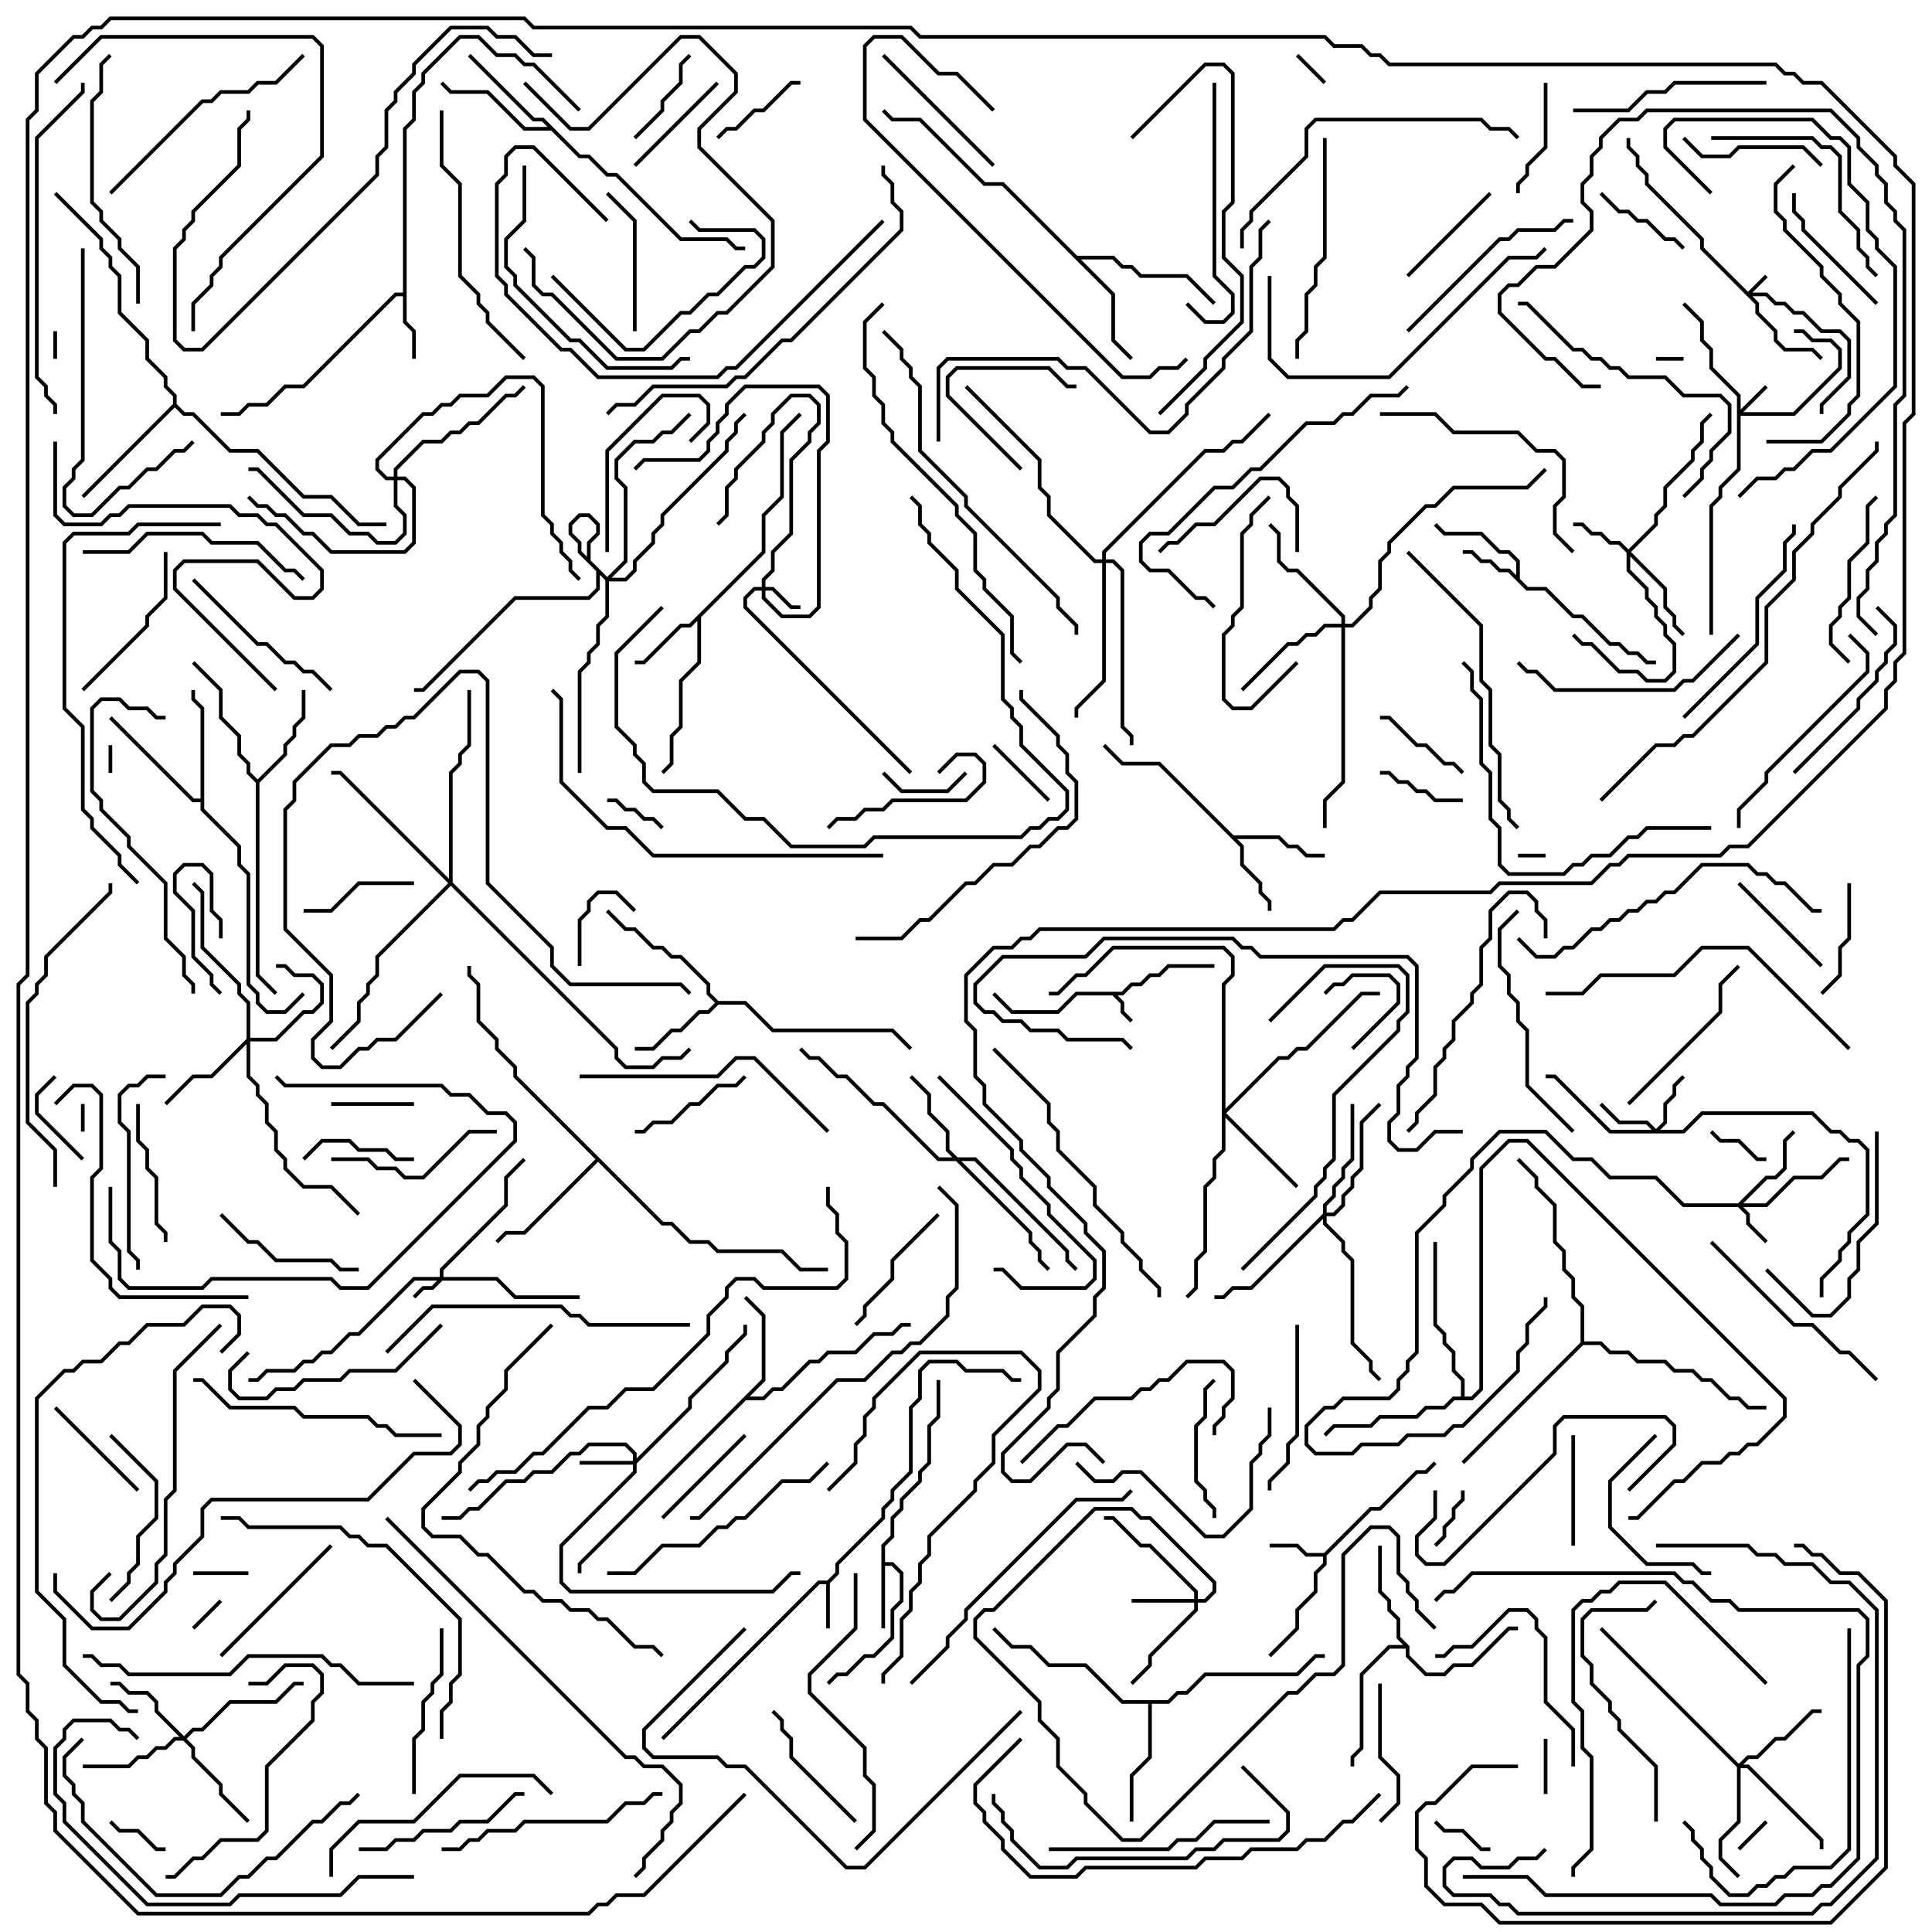 <svg version="1.1" width="105" height="105" xmlns="http://www.w3.org/2000/svg"><path d="M60.959,53.9L61.459,53.4L61.959,53.4L62.459,52.9L62.959,52.9L63.459,52.4L66,52.4L66,52.6L63.541,52.6L63.041,53.1L62.541,53.1L62.041,53.6L61.541,53.6L61.041,54.1L60.741,54.1L61.1,54.459L61.1,54.959L61.571,55.429L61.429,55.571L60.9,55.041L60.9,54.541L60.459,54.1L58.541,54.1L57.541,55.1L54.959,55.1L53.929,54.071L54.071,53.929L55.041,54.9L57.459,54.9L58.459,53.9z" stroke="none"/><path d="M44.959,85.9L45.4,85.459L45.4,84.959L47.9,82.459L47.9,81.959L48.4,81.459L48.4,80.959L49.4,79.959L49.4,76.459L49.9,75.959L49.9,74.459L50.459,73.9L52.041,73.9L52.541,74.4L54.541,74.4L55.041,74.9L55.5,74.9L55.5,75.1L54.959,75.1L54.459,74.6L52.459,74.6L51.959,74.1L50.541,74.1L50.1,74.541L50.1,76.041L49.6,76.541L49.6,80.041L48.6,81.041L48.6,81.541L48.1,82.041L48.1,82.541L45.6,85.041L45.6,85.541L45.1,86.041L45.1,88.5L44.9,88.5L44.9,86.1L44.541,86.1L36.071,94.571L35.929,94.429L44.459,85.9z" stroke="none"/><path d="M71.959,84.4L74.459,81.9L74.959,81.9L76.959,79.9L77.459,79.9L77.929,79.429L78.071,79.571L77.541,80.1L77.041,80.1L75.041,82.1L74.541,82.1L72.1,84.541L72.1,85.041L71.6,85.541L71.6,86.541L70.6,87.541L70.6,88.541L69.071,90.071L68.929,89.929L70.4,88.459L70.4,87.459L71.4,86.459L71.4,85.459L71.9,84.959L71.9,84.6L70.959,84.6L70.459,84.1L69,84.1L69,83.9L70.541,83.9L71.041,84.4z" stroke="none"/><path d="M82.4,31.259L82.4,30.541L81.959,30.1L81.459,30.1L80.459,29.1L78.459,29.1L77.929,28.571L78.071,28.429L78.541,28.9L80.541,28.9L81.541,29.9L82.041,29.9L82.6,30.459L82.6,31.459L83.041,31.9L84.041,31.9L85.541,33.4L86.041,33.4L87.541,34.9L88.041,34.9L88.541,35.4L89.041,35.4L89.541,35.9L90,35.9L90,36.1L89.459,36.1L88.959,35.6L88.459,35.6L87.959,35.1L87.459,35.1L85.959,33.6L85.459,33.6L83.959,32.1L82.959,32.1L81.959,31.1L81.459,31.1L80.959,30.6L80.459,30.6L79.959,30.1L79.5,30.1L79.5,29.9L80.041,29.9L80.541,30.4L81.041,30.4L81.541,30.9L82.041,30.9z" stroke="none"/><path d="M47.9,83.959L48.4,83.459L48.4,82.459L48.9,81.959L48.9,81.459L49.9,80.459L49.9,79.959L50.4,79.459L50.4,77.459L50.9,76.959L50.9,75L51.1,75L51.1,77.041L50.6,77.541L50.6,79.541L50.1,80.041L50.1,80.541L49.1,81.541L49.1,82.041L48.6,82.541L48.6,83.541L48.1,84.041L48.1,84.9L48.541,84.9L49.1,85.459L49.1,87.041L48.6,87.541L48.6,89.041L47.541,90.1L47.041,90.1L46.041,91.1L45.541,91.1L45.071,91.571L44.929,91.429L45.459,90.9L45.959,90.9L46.959,89.9L47.459,89.9L48.4,88.959L48.4,87.459L48.9,86.959L48.9,85.541L48.459,85.1L48.1,85.1L48.1,88.5L47.9,88.5z" stroke="none"/><path d="M21.9,15.9L21.9,6.959L22.4,6.459L22.4,4.959L22.9,4.459L22.9,3.959L24.959,1.9L26.041,1.9L27.041,2.9L28.041,2.9L28.541,3.4L29.041,3.4L31.571,5.929L31.429,6.071L28.959,3.6L28.459,3.6L27.959,3.1L26.959,3.1L25.959,2.1L25.041,2.1L23.1,4.041L23.1,4.541L22.6,5.041L22.6,6.541L22.1,7.041L22.1,17.459L22.6,17.959L22.6,19.5L22.4,19.5L22.4,18.041L21.9,17.541L21.9,16.1L21.541,16.1L16.541,21.1L15.541,21.1L14.541,22.1L13.541,22.1L13.041,22.6L12,22.6L12,22.4L12.959,22.4L13.459,21.9L14.459,21.9L15.459,20.9L16.459,20.9L21.459,15.9z" stroke="none"/><path d="M41.4,29.959L41.4,27.959L42.4,26.959L42.4,23.459L43.429,22.429L43.571,22.571L42.6,23.541L42.6,27.041L41.6,28.041L41.6,30.041L38.1,33.541L38.1,36.041L37.1,37.041L37.1,39.541L36.6,40.041L36.6,41.541L36.071,42.071L35.929,41.929L36.4,41.459L36.4,39.959L36.9,39.459L36.9,36.959L37.9,35.959L37.9,33.741L37.541,34.1L37.041,34.1L35.041,36.1L34.5,36.1L34.5,35.9L34.959,35.9L36.959,33.9L37.459,33.9z" stroke="none"/><path d="M67.041,45.4L69.541,45.4L70.041,45.9L70.541,45.9L71.041,46.4L72,46.4L72,46.6L70.959,46.6L70.459,46.1L69.959,46.1L69.459,45.6L67.241,45.6L67.6,45.959L67.6,46.959L68.6,47.959L68.6,48.459L69.1,48.959L69.1,49.5L68.9,49.5L68.9,49.041L68.4,48.541L68.4,48.041L67.4,47.041L67.4,46.041L62.959,41.6L60.959,41.6L59.929,40.571L60.071,40.429L61.041,41.4L63.041,41.4z" stroke="none"/><path d="M39.041,54.4L40.541,54.4L42.041,55.9L48.541,55.9L49.571,56.929L49.429,57.071L48.459,56.1L41.959,56.1L40.459,54.6L39.041,54.6L38.541,55.1L38.041,55.1L37.041,56.1L36.541,56.1L35.541,57.1L34.5,57.1L34.5,56.9L35.459,56.9L36.459,55.9L36.959,55.9L37.959,54.9L38.459,54.9L38.859,54.5L38.4,54.041L38.4,53.541L36.959,52.1L36.459,52.1L35.959,51.6L35.459,51.6L34.459,50.6L33.959,50.6L32.929,49.571L33.071,49.429L34.041,50.4L34.541,50.4L35.541,51.4L36.041,51.4L36.541,51.9L37.041,51.9L38.6,53.459L38.6,53.959z" stroke="none"/><path d="M41.4,74.959L41.4,71.541L40.429,70.571L40.571,70.429L41.6,71.459L41.6,75.041L40.741,75.9L41.459,75.9L41.959,75.4L42.459,75.4L43.959,73.9L44.459,73.9L44.959,73.4L46.459,73.4L47.459,72.4L48.459,72.4L48.959,71.9L49.5,71.9L49.5,72.1L49.041,72.1L48.541,72.6L47.541,72.6L46.541,73.6L45.041,73.6L44.541,74.1L44.041,74.1L42.541,75.6L42.041,75.6L41.541,76.1L40.541,76.1L31.6,85.041L31.6,85.5L31.4,85.5L31.4,84.959z" stroke="none"/><path d="M14,42.359L15.4,40.959L15.4,40.459L15.9,39.959L15.9,39.459L16.4,38.959L16.4,37.5L16.6,37.5L16.6,39.041L16.1,39.541L16.1,40.041L15.6,40.541L15.6,41.041L14.1,42.541L14.1,52.959L15.071,53.929L14.929,54.071L13.9,53.041L13.9,42.541L13.4,42.041L13.4,41.541L12.9,41.041L12.9,40.041L11.9,39.041L11.9,37.541L10.429,36.071L10.571,35.929L12.1,37.459L12.1,38.959L13.1,39.959L13.1,40.959L13.6,41.459L13.6,41.959z" stroke="none"/><path d="M76.6,89.459L76.6,89.959L77.541,90.9L78.459,90.9L78.959,90.4L79.959,90.4L81.959,88.4L82.5,88.4L82.5,88.6L82.041,88.6L80.041,90.6L79.041,90.6L78.541,91.1L77.459,91.1L76.4,90.041L76.4,89.6L75.541,89.6L74.1,91.041L74.1,95.041L73.6,95.541L73.6,96L73.4,96L73.4,95.459L73.9,94.959L73.9,90.959L75.459,89.4L76.259,89.4L75.9,89.041L75.9,88.041L75.4,87.541L75.4,87.041L74.9,86.541L74.9,84L75.1,84L75.1,86.459L75.6,86.959L75.6,87.459L76.1,87.959L76.1,88.959z" stroke="none"/><path d="M10.9,43.4L10.9,38.541L10.4,38.041L10.4,37.5L10.6,37.5L10.6,37.959L11.1,38.459L11.1,43.959L13.1,45.959L13.1,46.959L13.6,47.459L13.6,53.459L14.1,53.959L14.1,54.459L14.541,54.9L15.459,54.9L16.429,53.929L16.571,54.071L15.541,55.1L14.459,55.1L13.9,54.541L13.9,54.041L13.4,53.541L13.4,47.541L12.9,47.041L12.9,46.041L10.9,44.041L10.9,43.6L10.459,43.6L5.929,39.071L6.071,38.929L10.541,43.4z" stroke="none"/><path d="M31.541,8.4L32.041,8.4L33.041,9.4L33.541,9.4L37.041,12.9L39.541,12.9L40.041,13.4L40.5,13.4L40.5,13.6L39.959,13.6L39.459,13.1L36.959,13.1L33.459,9.6L32.959,9.6L31.959,8.6L31.459,8.6L29.959,7.1L28.459,7.1L26.459,5.1L24.459,5.1L23.929,4.571L24.071,4.429L24.541,4.9L26.541,4.9L28.541,6.9L29.759,6.9L29.459,6.6L28.959,6.6L25.429,3.071L25.571,2.929L29.041,6.4L29.541,6.4z" stroke="none"/><path d="M58.541,13.9L60.541,13.9L61.041,14.4L61.541,14.4L62.041,14.9L64.541,14.9L66.071,16.429L65.929,16.571L64.459,15.1L61.959,15.1L61.459,14.6L60.959,14.6L60.459,14.1L58.741,14.1L60.6,15.959L60.6,18.459L61.571,19.429L61.429,19.571L60.4,18.541L60.4,16.041L54.459,10.1L53.459,10.1L49.959,6.6L48.459,6.6L47.929,6.071L48.071,5.929L48.541,6.4L50.041,6.4L53.541,9.9L54.541,9.9z" stroke="none"/><path d="M63.459,92.4L63.959,91.9L64.459,91.9L65.459,90.9L70.459,90.9L71.459,89.9L72,89.9L72,90.1L71.541,90.1L70.541,91.1L65.541,91.1L64.541,92.1L64.041,92.1L63.541,92.6L62.6,92.6L62.6,95.541L61.6,96.541L61.6,99L61.4,99L61.4,96.459L62.4,95.459L62.4,92.6L60.959,92.6L58.959,90.6L56.959,90.6L55.959,89.6L54.959,89.6L53.929,88.571L54.071,88.429L55.041,89.4L56.041,89.4L57.041,90.4L59.041,90.4L61.041,92.4z" stroke="none"/><path d="M9.4,21.959L9.4,21.541L8.9,21.041L8.9,20.541L7.9,19.541L7.9,18.541L6.4,17.041L6.4,15.041L5.9,14.541L5.9,14.041L5.4,13.541L5.4,13.041L2.929,10.571L3.071,10.429L5.6,12.959L5.6,13.459L6.1,13.959L6.1,14.459L6.6,14.959L6.6,16.959L8.1,18.459L8.1,19.459L9.1,20.459L9.1,20.959L9.6,21.459L9.6,21.959L10.041,22.4L10.541,22.4L12.541,24.4L14.041,24.4L16.541,26.9L18.041,26.9L19.541,28.4L21,28.4L21,28.6L19.459,28.6L17.959,27.1L16.459,27.1L13.959,24.6L12.459,24.6L10.459,22.6L9.959,22.6L9.5,22.141L4.571,27.071L4.429,26.929z" stroke="none"/><path d="M36.041,66.4L36.541,66.4L37.541,67.4L38.541,67.4L39.041,67.9L42.541,67.9L43.541,68.9L45,68.9L45,69.1L43.459,69.1L42.459,68.1L38.959,68.1L38.459,67.6L37.459,67.6L36.459,66.6L35.959,66.6L32.5,63.141L28.541,67.1L27.541,67.1L27.071,67.571L26.929,67.429L27.459,66.9L28.459,66.9L32.359,63L27.9,58.541L27.9,58.041L26.9,57.041L26.9,56.541L25.9,55.541L25.9,53.541L25.4,53.041L25.4,52.5L25.6,52.5L25.6,52.959L26.1,53.459L26.1,55.459L27.1,56.459L27.1,56.959L28.1,57.959L28.1,58.459z" stroke="none"/><path d="M79.4,75.9L79.4,75.041L78.9,74.541L78.9,73.541L78.4,73.041L78.4,72.541L77.9,72.041L77.9,67.5L78.1,67.5L78.1,71.959L78.6,72.459L78.6,72.959L79.1,73.459L79.1,74.459L79.6,74.959L79.6,75.9L79.959,75.9L80.4,75.459L80.4,63.459L81.959,61.9L83.041,61.9L97.1,75.959L97.1,77.041L95.541,78.6L95.041,78.6L94.541,79.1L94.041,79.1L93.541,79.6L92.541,79.6L91.541,80.6L91.041,80.6L89.041,82.6L88.5,82.6L88.5,82.4L88.959,82.4L90.959,80.4L91.459,80.4L92.459,79.4L93.459,79.4L93.959,78.9L94.459,78.9L94.959,78.4L95.459,78.4L96.9,76.959L96.9,76.041L82.959,62.1L82.041,62.1L80.6,63.541L80.6,75.541L80.041,76.1L79.041,76.1L78.541,76.6L77.541,76.6L77.041,77.1L75.041,77.1L74.541,77.6L72.541,77.6L72.071,78.071L71.929,77.929L72.459,77.4L74.459,77.4L74.959,76.9L76.959,76.9L77.459,76.4L78.459,76.4L78.959,75.9z" stroke="none"/><path d="M85.9,72.959L85.9,71.041L85.4,70.541L85.4,69.541L84.9,69.041L84.9,68.041L84.4,67.541L84.4,65.541L83.4,64.541L83.4,64.041L82.429,63.071L82.571,62.929L83.6,63.959L83.6,64.459L84.6,65.459L84.6,67.459L85.1,67.959L85.1,68.959L85.6,69.459L85.6,70.459L86.1,70.959L86.1,72.9L87.041,72.9L87.541,73.4L88.541,73.4L89.041,73.9L90.541,73.9L91.041,74.4L92.041,74.4L92.541,74.9L93.041,74.9L94.041,75.9L94.541,75.9L95.041,76.4L96,76.4L96,76.6L94.959,76.6L94.459,76.1L93.959,76.1L92.959,75.1L92.459,75.1L91.959,74.6L90.959,74.6L90.459,74.1L88.959,74.1L88.459,73.6L87.459,73.6L86.959,73.1L86.041,73.1L79.571,79.571L79.429,79.429z" stroke="none"/><path d="M95,15.859L95.929,14.929L96.071,15.071L95.241,15.9L96.041,15.9L96.541,16.4L97.041,16.4L97.541,16.9L98.041,16.9L99.041,17.9L100.041,17.9L100.6,18.459L100.6,20.541L99.1,22.041L99.1,22.5L98.9,22.5L98.9,21.959L100.4,20.459L100.4,18.541L99.959,18.1L98.959,18.1L97.959,17.1L97.459,17.1L96.959,16.6L96.459,16.6L95.959,16.1L95.241,16.1L95.6,16.459L95.6,16.959L96.6,17.959L96.6,18.459L97.041,18.9L98.541,18.9L99.071,19.429L98.929,19.571L98.459,19.1L96.959,19.1L96.4,18.541L96.4,18.041L95.4,17.041L95.4,16.541L92.4,13.541L92.4,13.041L89.4,10.041L89.4,9.541L88.9,9.041L88.9,8.541L88.4,8.041L88.4,7.5L88.6,7.5L88.6,7.959L89.1,8.459L89.1,8.959L89.6,9.459L89.6,9.959L92.6,12.959L92.6,13.459z" stroke="none"/><path d="M23.9,69.4L23.9,68.959L27.4,65.459L27.4,63.959L28.429,62.929L28.571,63.071L27.6,64.041L27.6,65.541L24.1,69.041L24.1,69.4L27.041,69.4L28.041,70.4L31.5,70.4L31.5,70.6L27.959,70.6L26.959,69.6L24.041,69.6L23.541,70.1L23.041,70.1L22.571,70.571L22.429,70.429L22.959,69.9L23.459,69.9L23.759,69.6L22.541,69.6L19.541,72.6L19.041,72.6L18.041,73.6L17.541,73.6L17.041,74.1L16.541,74.1L16.041,74.6L14.541,74.6L14.041,75.1L13.5,75.1L13.5,74.9L13.959,74.9L14.459,74.4L15.959,74.4L16.459,73.9L16.959,73.9L17.459,73.4L17.959,73.4L18.959,72.4L19.459,72.4L22.459,69.4z" stroke="none"/><path d="M94.4,21.541L92.9,20.041L92.9,19.041L92.4,18.541L92.4,17.541L91.429,16.571L91.571,16.429L92.6,17.459L92.6,18.459L93.1,18.959L93.1,19.959L94.6,21.459L94.6,22.259L95.929,20.929L96.071,21.071L94.741,22.4L97.459,22.4L99.9,19.959L99.9,19.041L99.459,18.6L98.459,18.6L97.959,18.1L97.5,18.1L97.5,17.9L98.041,17.9L98.541,18.4L99.541,18.4L100.1,18.959L100.1,20.041L97.541,22.6L94.6,22.6L94.6,25.541L93.6,26.541L93.6,27.041L93.1,27.541L93.1,34.5L92.9,34.5L92.9,27.459L93.4,26.959L93.4,26.459L94.4,25.459z" stroke="none"/><path d="M41.4,31.9L41.4,31.459L41.9,30.959L41.9,29.959L42.9,28.959L42.9,24.959L43.9,23.959L43.9,23.459L44.4,22.959L44.4,22.041L43.959,21.6L43.041,21.6L42.1,22.541L42.1,23.041L41.6,23.541L41.6,24.041L40.1,25.541L40.1,26.041L39.6,26.541L39.6,28.041L39.071,28.571L38.929,28.429L39.4,27.959L39.4,26.459L39.9,25.959L39.9,25.459L41.4,23.959L41.4,23.459L41.9,22.959L41.9,22.459L42.959,21.4L44.041,21.4L44.6,21.959L44.6,23.041L44.1,23.541L44.1,24.041L43.1,25.041L43.1,29.041L42.1,30.041L42.1,31.041L41.6,31.541L41.6,31.9L42.041,31.9L43.041,32.9L43.5,32.9L43.5,33.1L42.959,33.1L41.959,32.1L41.6,32.1L41.6,32.459L42.541,33.4L43.959,33.4L44.4,32.959L44.4,24.459L44.9,23.959L44.9,21.541L44.459,21.1L40.541,21.1L39.6,22.041L39.6,22.541L39.1,23.041L39.1,23.541L38.6,24.041L38.6,24.541L38.041,25.1L35.041,25.1L34.571,25.571L34.429,25.429L34.959,24.9L37.959,24.9L38.4,24.459L38.4,23.959L38.9,23.459L38.9,22.959L39.4,22.459L39.4,21.959L40.459,20.9L44.541,20.9L45.1,21.459L45.1,24.041L44.6,24.541L44.6,33.041L44.041,33.6L42.459,33.6L41.4,32.541L41.4,32.1L41.041,32.1L40.6,32.541L40.6,32.959L49.571,41.929L49.429,42.071L40.4,33.041L40.4,32.459L40.959,31.9z" stroke="none"/><path d="M94.459,65.4L95.959,63.9L96.459,63.9L96.9,63.459L96.9,61.959L97.429,61.429L97.571,61.571L97.1,62.041L97.1,63.541L96.541,64.1L96.041,64.1L94.741,65.4L95.959,65.4L97.459,63.9L98.959,63.9L99.959,62.9L100.5,62.9L100.5,63.1L100.041,63.1L99.041,64.1L97.541,64.1L96.041,65.6L94.741,65.6L95.1,65.959L95.1,66.459L96.071,67.429L95.929,67.571L94.9,66.541L94.9,66.041L94.459,65.6L91.459,65.6L89.959,64.1L87.459,64.1L86.459,63.1L85.459,63.1L83.959,61.6L81.541,61.6L80.1,63.041L80.1,63.541L78.6,65.041L78.6,65.541L77.1,67.041L77.1,73.541L76.6,74.041L76.6,74.541L76.1,75.041L76.1,75.541L75.541,76.1L73.041,76.1L72.541,76.6L72.041,76.6L71.1,77.541L71.1,78.459L71.541,78.9L73.459,78.9L73.959,78.4L75.959,78.4L76.459,77.9L78.459,77.9L78.959,77.4L79.459,77.4L82.4,74.459L82.4,73.459L82.9,72.959L82.9,71.959L83.9,70.959L83.9,70.5L84.1,70.5L84.1,71.041L83.1,72.041L83.1,73.041L82.6,73.541L82.6,74.541L79.541,77.6L79.041,77.6L78.541,78.1L76.541,78.1L76.041,78.6L74.041,78.6L73.541,79.1L71.459,79.1L70.9,78.541L70.9,77.459L71.959,76.4L72.459,76.4L72.959,75.9L75.459,75.9L75.9,75.459L75.9,74.959L76.4,74.459L76.4,73.959L76.9,73.459L76.9,66.959L78.4,65.459L78.4,64.959L79.9,63.459L79.9,62.959L81.459,61.4L84.041,61.4L85.541,62.9L86.541,62.9L87.541,63.9L90.041,63.9L91.541,65.4z" stroke="none"/><path d="M34.4,79.4L34.4,79.041L33.959,78.6L32.041,78.6L31.541,79.1L31.041,79.1L30.041,80.1L29.041,80.1L28.541,80.6L27.541,80.6L26.041,82.1L25.541,82.1L25.041,82.6L24,82.6L24,82.4L24.959,82.4L25.459,81.9L25.959,81.9L27.459,80.4L28.459,80.4L28.959,79.9L29.959,79.9L30.959,78.9L31.459,78.9L31.959,78.4L34.041,78.4L34.6,78.959L34.6,79.259L37.4,76.459L37.4,75.959L39.4,73.959L39.4,73.459L40.4,72.459L40.4,72L40.6,72L40.6,72.541L39.6,73.541L39.6,74.041L37.6,76.041L37.6,76.541L34.6,79.541L34.6,80.041L30.6,84.041L30.6,85.959L31.041,86.4L41.959,86.4L42.959,85.4L43.5,85.4L43.5,85.6L43.041,85.6L42.041,86.6L30.959,86.6L30.4,86.041L30.4,83.959L34.4,79.959L34.4,79.6L31.5,79.6L31.5,79.4z" stroke="none"/><path d="M88.5,29.859L89.9,28.459L89.9,27.959L90.4,27.459L90.4,26.459L91.9,24.959L91.9,24.459L92.4,23.959L92.4,22.959L92.929,22.429L93.071,22.571L92.6,23.041L92.6,24.041L92.1,24.541L92.1,25.041L90.6,26.541L90.6,27.541L90.1,28.041L90.1,28.541L88.641,30L90.6,31.959L90.6,32.959L91.1,33.459L91.1,33.959L91.571,34.429L91.429,34.571L90.9,34.041L90.9,33.541L90.4,33.041L90.4,32.041L88.6,30.241L88.6,30.959L89.6,31.959L89.6,32.459L90.1,32.959L90.1,33.459L90.6,33.959L90.6,34.459L91.1,34.959L91.1,36.541L90.541,37.1L89.459,37.1L88.959,36.6L87.959,36.6L86.459,35.1L85.959,35.1L85.429,34.571L85.571,34.429L86.041,34.9L86.541,34.9L88.041,36.4L89.041,36.4L89.541,36.9L90.459,36.9L90.9,36.459L90.9,35.041L90.4,34.541L90.4,34.041L89.9,33.541L89.9,33.041L89.4,32.541L89.4,32.041L88.4,31.041L88.4,30.041L87.959,29.6L87.459,29.6L86.959,29.1L86.459,29.1L85.959,28.6L85.5,28.6L85.5,28.4L86.041,28.4L86.541,28.9L87.041,28.9L87.541,29.4L88.041,29.4z" stroke="none"/><path d="M90,61.359L90.4,60.959L90.4,59.959L90.9,59.459L90.9,58.959L91.429,58.429L91.571,58.571L91.1,59.041L91.1,59.541L90.6,60.041L90.6,61.041L90.241,61.4L91.459,61.4L92.459,60.4L98.541,60.4L99.541,61.4L100.041,61.4L100.541,61.9L101.041,61.9L101.6,62.459L101.6,66.041L100.6,67.041L100.6,67.541L100.1,68.041L100.1,68.541L99.1,69.541L99.1,70.5L98.9,70.5L98.9,69.459L99.9,68.459L99.9,67.959L100.4,67.459L100.4,66.959L101.4,65.959L101.4,62.541L100.959,62.1L100.459,62.1L99.959,61.6L99.459,61.6L98.459,60.6L92.541,60.6L91.541,61.6L87.459,61.6L84.459,58.6L84,58.6L84,58.4L84.541,58.4L87.541,61.4L89.759,61.4L89.459,61.1L87.959,61.1L86.929,60.071L87.071,59.929L88.041,60.9L89.541,60.9z" stroke="none"/><path d="M64.9,86.9L64.9,86.541L62.459,84.1L61.959,84.1L60.459,82.6L60,82.6L60,82.4L60.541,82.4L62.041,83.9L62.541,83.9L65.1,86.459L65.1,86.9L65.459,86.9L65.9,86.459L65.9,86.041L62.459,82.6L61.959,82.6L61.459,82.1L59.541,82.1L54.041,87.6L53.541,87.6L53.1,88.041L53.1,88.959L56.6,92.459L56.6,93.459L57.6,94.459L57.6,95.959L59.1,97.459L59.1,97.959L61.041,99.9L61.959,99.9L69.959,91.9L70.459,91.9L71.459,90.9L72.459,90.9L72.9,90.459L72.9,84.459L74.459,82.9L75.541,82.9L76.1,83.459L76.1,85.459L76.6,85.959L76.6,86.459L77.1,86.959L77.1,87.459L78.071,88.429L77.929,88.571L76.9,87.541L76.9,87.041L76.4,86.541L76.4,86.041L75.9,85.541L75.9,83.541L75.459,83.1L74.541,83.1L73.1,84.541L73.1,90.541L72.541,91.1L71.541,91.1L70.541,92.1L70.041,92.1L62.041,100.1L60.959,100.1L58.9,98.041L58.9,97.541L57.4,96.041L57.4,94.541L56.4,93.541L56.4,92.541L52.9,89.041L52.9,87.959L53.459,87.4L53.959,87.4L59.459,81.9L61.541,81.9L62.041,82.4L62.541,82.4L66.1,85.959L66.1,86.541L65.541,87.1L65.1,87.1L65.1,87.541L62.6,90.041L62.6,90.541L61.571,91.571L61.429,91.429L62.4,90.459L62.4,89.959L64.9,87.459L64.9,87.1L61.5,87.1L61.5,86.9z" stroke="none"/><path d="M13.4,56.459L13.4,54.541L12.9,54.041L12.9,53.541L10.9,51.541L10.9,48.541L10.429,48.071L10.571,47.929L11.1,48.459L11.1,51.459L13.1,53.459L13.1,53.959L13.6,54.459L13.6,56.4L14.959,56.4L16.459,54.9L16.959,54.9L17.4,54.459L17.4,53.541L16.959,53.1L15.959,53.1L15.459,52.6L15,52.6L15,52.4L15.541,52.4L16.041,52.9L17.041,52.9L17.6,53.459L17.6,54.541L17.041,55.1L16.541,55.1L15.041,56.6L13.6,56.6L13.6,58.459L14.1,58.959L14.1,59.459L14.6,59.959L14.6,60.959L15.1,61.459L15.1,62.459L15.6,62.959L15.6,63.459L16.541,64.4L18.041,64.4L19.571,65.929L19.429,66.071L17.959,64.6L16.459,64.6L15.4,63.541L15.4,63.041L14.9,62.541L14.9,61.541L14.4,61.041L14.4,60.041L13.9,59.541L13.9,59.041L13.4,58.541L13.4,56.741L11.541,58.6L10.541,58.6L9.071,60.071L8.929,59.929L10.459,58.4L11.459,58.4z" stroke="none"/><path d="M10,94.359L10.459,93.9L10.959,93.9L12.459,92.4L14.959,92.4L15.959,91.4L16.5,91.4L16.5,91.6L16.041,91.6L15.041,92.6L12.541,92.6L11.041,94.1L10.541,94.1L10.141,94.5L10.6,94.959L10.6,95.459L12.1,96.959L12.1,97.459L13.571,98.929L13.429,99.071L11.9,97.541L11.9,97.041L10.4,95.541L10.4,95.041L9.959,94.6L9.541,94.6L9.041,95.1L8.541,95.1L8.041,95.6L7.541,95.6L7.041,96.1L4.5,96.1L4.5,95.9L6.959,95.9L7.459,95.4L7.959,95.4L8.459,94.9L8.959,94.9L9.459,94.4L9.759,94.4L8.4,93.041L8.4,92.541L7.959,92.1L6.959,92.1L6.459,91.6L6,91.6L6,91.4L6.541,91.4L7.041,91.9L8.041,91.9L8.6,92.459L8.6,92.959z" stroke="none"/><path d="M52.041,62.9L53.041,62.9L58.1,67.959L58.1,68.459L58.571,68.929L58.429,69.071L57.9,68.541L57.9,68.041L52.959,63.1L52.241,63.1L56.1,66.959L56.1,67.459L56.6,67.959L56.6,68.459L57.071,68.929L56.929,69.071L56.4,68.541L56.4,68.041L55.9,67.541L55.9,67.041L51.959,63.1L50.959,63.1L47.959,60.1L47.459,60.1L45.959,58.6L45.459,58.6L44.459,57.6L43.959,57.6L43.429,57.071L43.571,56.929L44.041,57.4L44.541,57.4L45.541,58.4L46.041,58.4L47.541,59.9L48.041,59.9L51.041,62.9L51.759,62.9L51.4,62.541L51.4,61.541L50.4,60.541L50.4,59.541L49.429,58.571L49.571,58.429L50.6,59.459L50.6,60.459L51.6,61.459L51.6,62.459z" stroke="none"/><path d="M94.5,95.859L94.959,95.4L95.459,95.4L96.459,94.4L96.959,94.4L98.459,92.9L99,92.9L99,93.1L98.541,93.1L97.041,94.6L96.541,94.6L95.541,95.6L95.041,95.6L94.741,95.9L95.041,95.9L99.1,99.959L99.1,100.5L98.9,100.5L98.9,100.041L94.959,96.1L94.6,96.1L94.6,99.041L93.6,100.041L93.6,100.959L94.571,101.929L94.429,102.071L93.4,101.041L93.4,99.959L94.4,98.959L94.4,96.041L86.929,88.571L87.071,88.429z" stroke="none"/><path d="M66.4,53.459L66.9,52.959L66.9,52.041L66.459,51.6L60.541,51.6L59.041,53.1L58.541,53.1L57.541,54.1L57,54.1L57,53.9L57.459,53.9L58.459,52.9L58.959,52.9L60.459,51.4L66.541,51.4L67.1,51.959L67.1,53.041L66.6,53.541L66.6,60.259L69.459,57.4L69.959,57.4L70.459,56.9L70.959,56.9L73.959,53.9L75,53.9L75,54.1L74.041,54.1L71.041,57.1L70.541,57.1L70.041,57.6L69.541,57.6L66.641,60.5L70.571,64.429L70.429,64.571L66.6,60.741L66.6,62.541L66.1,63.041L66.1,64.041L65.6,64.541L65.6,68.041L65.1,68.541L65.1,70.041L64.571,70.571L64.429,70.429L64.9,69.959L64.9,68.459L65.4,67.959L65.4,64.459L65.9,63.959L65.9,62.959L66.4,62.459z" stroke="none"/><path d="M71.9,65.959L71.9,65.459L72.4,64.959L72.4,64.459L72.9,63.959L72.9,63.459L73.4,62.959L73.4,60L73.6,60L73.6,63.041L73.1,63.541L73.1,64.041L72.6,64.541L72.6,65.041L72.1,65.541L72.1,65.9L72.459,65.9L72.9,65.459L72.9,64.959L73.4,64.459L73.4,63.959L73.9,63.459L73.9,60.959L74.929,59.929L75.071,60.071L74.1,61.041L74.1,63.541L73.6,64.041L73.6,64.541L73.1,65.041L73.1,65.541L72.541,66.1L72.1,66.1L72.1,66.459L73.1,67.459L73.1,67.959L73.6,68.459L73.6,72.959L74.6,73.959L74.6,74.459L75.071,74.929L74.929,75.071L74.4,74.541L74.4,74.041L73.4,73.041L73.4,68.541L72.9,68.041L72.9,67.541L71.9,66.541L71.9,66.241L68.041,70.1L67.041,70.1L66.541,70.6L66,70.6L66,70.4L66.459,70.4L66.959,69.9L67.959,69.9z" stroke="none"/><path d="M72.9,33.9L72.9,33.541L70.459,31.1L69.959,31.1L69.4,30.541L69.4,29.041L68.929,28.571L69.071,28.429L69.6,28.959L69.6,30.459L70.041,30.9L70.541,30.9L73.1,33.459L73.1,33.9L73.459,33.9L74.4,32.959L74.4,32.459L74.9,31.959L74.9,30.459L75.4,29.959L75.4,29.459L77.459,27.4L77.959,27.4L78.959,26.4L82.959,26.4L83.929,25.429L84.071,25.571L83.041,26.6L79.041,26.6L78.041,27.6L77.541,27.6L75.6,29.541L75.6,30.041L75.1,30.541L75.1,32.041L74.6,32.541L74.6,33.041L73.541,34.1L73.1,34.1L73.1,42.541L72.1,43.541L72.1,45L71.9,45L71.9,43.459L72.9,42.459L72.9,34.1L72.041,34.1L71.541,34.6L71.041,34.6L70.541,35.1L70.041,35.1L67.571,37.571L67.429,37.429L69.959,34.9L70.459,34.9L70.959,34.4L71.459,34.4L71.959,33.9z" stroke="none"/><path d="M21.4,25.9L21.4,25.459L22.959,23.9L23.959,23.9L24.459,23.4L24.959,23.4L25.459,22.9L25.959,22.9L27.459,21.4L27.959,21.4L28.429,20.929L28.571,21.071L28.041,21.6L27.541,21.6L26.041,23.1L25.541,23.1L25.041,23.6L24.541,23.6L24.041,24.1L23.041,24.1L21.6,25.541L21.6,25.9L22.041,25.9L22.6,26.459L22.6,29.541L22.041,30.1L17.959,30.1L16.959,29.1L16.459,29.1L15.459,28.1L14.959,28.1L14.459,27.6L13.959,27.6L13.429,27.071L13.571,26.929L14.041,27.4L14.541,27.4L15.041,27.9L15.541,27.9L16.541,28.9L17.041,28.9L18.041,29.9L21.959,29.9L22.4,29.459L22.4,26.541L21.959,26.1L21.6,26.1L21.6,27.459L22.1,27.959L22.1,29.041L21.541,29.6L20.459,29.6L19.959,29.1L18.959,29.1L17.959,28.1L16.459,28.1L13.959,25.6L13.5,25.6L13.5,25.4L14.041,25.4L16.541,27.9L18.041,27.9L19.041,28.9L20.041,28.9L20.541,29.4L21.459,29.4L21.9,28.959L21.9,28.041L21.4,27.541L21.4,26.1L20.959,26.1L20.4,25.541L20.4,24.959L22.959,22.4L23.459,22.4L23.959,21.9L24.459,21.9L24.959,21.4L26.459,21.4L27.459,20.4L29.041,20.4L29.6,20.959L29.6,27.959L30.1,28.459L30.1,28.959L30.6,29.459L30.6,29.959L31.1,30.459L31.1,30.959L31.571,31.429L31.429,31.571L30.9,31.041L30.9,30.541L30.4,30.041L30.4,29.541L29.9,29.041L29.9,28.541L29.4,28.041L29.4,21.041L28.959,20.6L27.541,20.6L26.541,21.6L25.041,21.6L24.541,22.1L24.041,22.1L23.541,22.6L23.041,22.6L20.6,25.041L20.6,25.459L21.041,25.9z" stroke="none"/><path d="M59.9,30.4L59.9,29.959L65.459,24.4L66.459,24.4L66.959,23.9L67.459,23.9L68.929,22.429L69.071,22.571L67.541,24.1L67.041,24.1L66.541,24.6L65.541,24.6L60.1,30.041L60.1,30.4L60.541,30.4L61.1,30.959L61.1,39.459L61.6,39.959L61.6,40.5L61.4,40.5L61.4,40.041L60.9,39.541L60.9,31.041L60.459,30.6L60.1,30.6L60.1,37.041L58.6,38.541L58.6,39L58.4,39L58.4,38.459L59.9,36.959L59.9,30.6L59.459,30.6L56.9,28.041L56.9,27.041L56.4,26.541L56.4,25.041L52.429,21.071L52.571,20.929L56.6,24.959L56.6,26.459L57.1,26.959L57.1,27.959L59.541,30.4z" stroke="none"/><path d="M24.4,47.759L24.4,41.959L24.9,41.459L24.9,40.959L25.4,40.459L25.4,37.5L25.6,37.5L25.6,40.541L25.1,41.041L25.1,41.541L24.6,42.041L24.6,47.959L33.6,56.959L33.6,57.459L34.041,57.9L35.459,57.9L35.959,57.4L36.959,57.4L37.429,56.929L37.571,57.071L37.041,57.6L36.041,57.6L35.541,58.1L33.959,58.1L33.4,57.541L33.4,57.041L24.5,48.141L20.6,52.041L20.6,53.041L20.1,53.541L20.1,54.041L19.6,54.541L19.6,55.541L18.071,57.071L17.929,56.929L19.4,55.459L19.4,54.459L19.9,53.959L19.9,53.459L20.4,52.959L20.4,51.959L24.359,48L18.459,42.1L18,42.1L18,41.9L18.541,41.9z" stroke="none"/><path d="M33,31.359L33.9,30.459L33.9,26.541L33.4,26.041L33.4,24.959L34.459,23.9L35.459,23.9L35.959,23.4L36.459,23.4L37.429,22.429L37.571,22.571L36.541,23.6L36.041,23.6L35.541,24.1L34.541,24.1L33.6,25.041L33.6,25.959L34.1,26.459L34.1,30.541L33.241,31.4L33.959,31.4L34.4,30.959L34.4,30.459L35.4,29.459L35.4,28.959L35.9,28.459L35.9,27.959L39.4,24.459L39.4,23.959L39.9,23.459L39.9,22.959L40.429,22.429L40.571,22.571L40.1,23.041L40.1,23.541L39.6,24.041L39.6,24.541L36.1,28.041L36.1,28.541L35.6,29.041L35.6,29.541L34.6,30.541L34.6,31.041L34.041,31.6L33.1,31.6L33.1,33.541L32.6,34.041L32.6,35.041L32.1,35.541L32.1,36.041L31.6,36.541L31.6,42L31.4,42L31.4,36.459L31.9,35.959L31.9,35.459L32.4,34.959L32.4,33.959L32.9,33.459L32.9,31.541L31.9,30.541L31.9,29.459L32.4,28.959L32.4,28.541L31.959,28.1L31.541,28.1L31.1,28.541L31.1,28.959L31.6,29.459L31.6,29.959L32.6,30.959L32.6,32.041L32.041,32.6L28.041,32.6L23.041,37.6L22.5,37.6L22.5,37.4L22.959,37.4L27.959,32.4L31.959,32.4L32.4,31.959L32.4,31.041L31.4,30.041L31.4,29.541L30.9,29.041L30.9,28.459L31.459,27.9L32.041,27.9L32.6,28.459L32.6,29.041L32.1,29.541L32.1,30.459z" stroke="none"/><path d="M91.5,19.4L91.5,19.6L90,19.6L90,19.4z" stroke="none"/><path d="M5.9,40.5L6.1,40.5L6.1,42L5.9,42z" stroke="none"/><path d="M82.5,46.6L82.5,46.4L84,46.4L84,46.6z" stroke="none"/><path d="M2.9,18L3.1,18L3.1,19.5L2.9,19.5z" stroke="none"/><path d="M4.6,61.5L4.4,61.5L4.4,60L4.6,60z" stroke="none"/><path d="M11.929,86.929L12.071,87.071L10.571,88.571L10.429,88.429z" stroke="none"/><path d="M70.429,3.071L70.571,2.929L72.071,4.429L71.929,4.571z" stroke="none"/><path d="M94.571,100.571L94.429,100.429L95.929,98.929L96.071,99.071z" stroke="none"/><path d="M10.5,85.6L10.5,85.4L13.5,85.4L13.5,85.6z" stroke="none"/><path d="M12.071,53.929L11.929,54.071L11.4,53.541L11.4,53.041L10.4,52.041L10.4,49.541L9.4,48.541L9.4,47.459L9.959,46.9L11.041,46.9L11.6,47.459L11.6,49.459L12.1,49.959L12.1,51L11.9,51L11.9,50.041L11.4,49.541L11.4,47.541L10.959,47.1L10.041,47.1L9.6,47.541L9.6,48.459L10.6,49.459L10.6,51.959L11.6,52.959L11.6,53.459z" stroke="none"/><path d="M84.1,97.5L83.9,97.5L83.9,94.5L84.1,94.5z" stroke="none"/><path d="M79.4,81L79.6,81L79.6,81.541L79.1,82.041L79.1,82.541L78.6,83.041L78.6,83.541L78.071,84.071L77.929,83.929L78.4,83.459L78.4,82.959L78.9,82.459L78.9,81.959L79.4,81.459z" stroke="none"/><path d="M36.071,44.929L35.929,45.071L35.459,44.6L34.959,44.6L34.459,44.1L33.959,44.1L33.459,43.6L33,43.6L33,43.4L33.541,43.4L34.041,43.9L34.541,43.9L35.041,44.4L35.541,44.4z" stroke="none"/><path d="M77.929,99.071L78.071,98.929L78.541,99.4L79.541,99.4L80.541,100.4L81,100.4L81,100.6L80.459,100.6L79.459,99.6L78.459,99.6z" stroke="none"/><path d="M5.929,99.071L6.071,98.929L6.541,99.4L7.541,99.4L8.541,100.4L9,100.4L9,100.6L8.459,100.6L7.459,99.6L6.459,99.6z" stroke="none"/><path d="M73.571,57.071L73.429,56.929L75.9,54.459L75.9,53.541L75.459,53.1L73.541,53.1L73.041,53.6L72.541,53.6L72.071,54.071L71.929,53.929L72.459,53.4L72.959,53.4L73.459,52.9L75.541,52.9L76.1,53.459L76.1,54.541z" stroke="none"/><path d="M92.929,61.571L93.071,61.429L93.541,61.9L94.541,61.9L95.541,62.9L96,62.9L96,63.1L95.459,63.1L94.459,62.1L93.459,62.1z" stroke="none"/><path d="M31.6,52.5L31.4,52.5L31.4,49.959L31.9,49.459L31.9,48.959L32.459,48.4L33.541,48.4L34.571,49.429L34.429,49.571L33.459,48.6L32.541,48.6L32.1,49.041L32.1,49.541L31.6,50.041z" stroke="none"/><path d="M57.071,43.429L56.929,43.571L53.929,40.571L54.071,40.429z" stroke="none"/><path d="M47.929,42.071L48.071,41.929L49.041,42.9L51.459,42.9L52.429,41.929L52.571,42.071L51.541,43.1L48.959,43.1z" stroke="none"/><path d="M22.5,59.9L22.5,60.1L18,60.1L18,59.9z" stroke="none"/><path d="M75,42.1L75,41.9L75.541,41.9L76.041,42.4L76.541,42.4L77.041,42.9L77.541,42.9L78.041,43.4L79.5,43.4L79.5,43.6L77.959,43.6L77.459,43.1L76.959,43.1L76.459,42.6L75.959,42.6L75.459,42.1z" stroke="none"/><path d="M4.571,62.929L4.429,63.071L1.9,60.541L1.9,59.459L2.929,58.429L3.071,58.571L2.1,59.541L2.1,60.459z" stroke="none"/><path d="M91.571,13.429L91.429,13.571L90.959,13.1L90.459,13.1L89.459,12.1L88.959,12.1L88.459,11.6L87.959,11.6L86.929,10.571L87.071,10.429L88.041,11.4L88.541,11.4L89.041,11.9L89.541,11.9L90.541,12.9L91.041,12.9z" stroke="none"/><path d="M79.571,41.929L79.429,42.071L78.959,41.6L78.459,41.6L77.459,40.6L76.959,40.6L75.459,39.1L75,39.1L75,38.9L75.541,38.9L77.041,40.4L77.541,40.4L78.541,41.4L79.041,41.4z" stroke="none"/><path d="M34.571,7.571L34.429,7.429L35.9,5.959L35.9,5.459L36.9,4.459L36.9,3.459L37.429,2.929L37.571,3.071L37.1,3.541L37.1,4.541L36.1,5.541L36.1,6.041z" stroke="none"/><path d="M55.571,25.429L55.429,25.571L51.4,21.541L51.4,20.459L51.959,19.9L57.041,19.9L58.041,20.9L58.5,20.9L58.5,21.1L57.959,21.1L56.959,20.1L52.041,20.1L51.6,20.541L51.6,21.459z" stroke="none"/><path d="M39.071,7.571L38.929,7.429L39.459,6.9L39.959,6.9L40.959,5.9L41.459,5.9L42.959,4.4L43.5,4.4L43.5,4.6L43.041,4.6L41.541,6.1L41.041,6.1L40.041,7.1L39.541,7.1z" stroke="none"/><path d="M85.6,84L85.4,84L85.4,78L85.6,78z" stroke="none"/><path d="M16.571,63.071L16.429,62.929L17.459,61.9L19.041,61.9L19.541,62.4L21.041,62.4L21.541,62.9L22.5,62.9L22.5,63.1L21.459,63.1L20.959,62.6L19.459,62.6L18.959,62.1L17.541,62.1z" stroke="none"/><path d="M82.6,10.5L82.4,10.5L82.4,9.959L82.9,9.459L82.9,8.959L83.9,7.959L83.9,4.5L84.1,4.5L84.1,8.041L83.1,9.041L83.1,9.541L82.6,10.041z" stroke="none"/><path d="M99.071,54.071L98.929,53.929L99.9,52.959L99.9,51.459L100.4,50.959L100.4,48L100.6,48L100.6,51.041L100.1,51.541L100.1,53.041z" stroke="none"/><path d="M16.5,49.6L16.5,49.4L17.959,49.4L19.459,47.9L22.5,47.9L22.5,48.1L19.541,48.1L18.041,49.6z" stroke="none"/><path d="M2.929,76.571L3.071,76.429L7.571,80.929L7.429,81.071z" stroke="none"/><path d="M94.429,48.071L94.571,47.929L99.071,52.429L98.929,52.571z" stroke="none"/><path d="M38.929,4.429L39.071,4.571L34.571,9.071L34.429,8.929z" stroke="none"/><path d="M36.071,82.571L35.929,82.429L40.429,77.929L40.571,78.071z" stroke="none"/><path d="M76.571,15.071L76.429,14.929L80.929,10.429L81.071,10.571z" stroke="none"/><path d="M51.071,42.071L50.929,41.929L51.959,40.9L53.041,40.9L53.6,41.459L53.6,42.541L52.541,43.6L48.541,43.6L48.041,44.1L47.041,44.1L46.541,44.6L45.541,44.6L45.071,45.071L44.929,44.929L45.459,44.4L46.459,44.4L46.959,43.9L47.959,43.9L48.459,43.4L52.459,43.4L53.4,42.459L53.4,41.541L52.959,41.1L52.041,41.1z" stroke="none"/><path d="M40.429,58.429L40.571,58.571L40.041,59.1L39.041,59.1L38.041,60.1L37.541,60.1L36.541,61.1L35.541,61.1L35.041,61.6L34.5,61.6L34.5,61.4L34.959,61.4L35.459,60.9L36.459,60.9L37.459,59.9L37.959,59.9L38.959,58.9L39.959,58.9z" stroke="none"/><path d="M74.9,91.5L75.1,91.5L75.1,95.459L76.1,96.459L76.1,98.041L75.071,99.071L74.929,98.929L75.9,97.959L75.9,96.541L74.9,95.541z" stroke="none"/><path d="M33.1,30L32.9,30L32.9,24.459L35.959,21.4L38.041,21.4L38.6,21.959L38.6,23.041L37.571,24.071L37.429,23.929L38.4,22.959L38.4,22.041L37.959,21.6L36.041,21.6L33.1,24.541z" stroke="none"/><path d="M66.1,82.5L65.9,82.5L65.9,82.041L65.4,81.541L65.4,81.041L64.9,80.541L64.9,77.459L65.4,76.959L65.4,75.459L65.929,74.929L66.071,75.071L65.6,75.541L65.6,77.041L65.1,77.541L65.1,80.459L65.6,80.959L65.6,81.459L66.1,81.959z" stroke="none"/><path d="M46.571,98.929L46.429,99.071L42.9,95.541L42.9,94.541L42.4,94.041L42.4,93.541L41.929,93.071L42.071,92.929L42.6,93.459L42.6,93.959L43.1,94.459L43.1,95.459z" stroke="none"/><path d="M70.6,30L70.4,30L70.4,27.541L69.9,27.041L69.9,26.541L69.459,26.1L68.541,26.1L66.041,28.6L65.041,28.6L64.041,29.6L63.541,29.6L63.071,30.071L62.929,29.929L63.459,29.4L63.959,29.4L64.959,28.4L65.959,28.4L68.459,25.9L69.541,25.9L70.1,26.459L70.1,26.959L70.6,27.459z" stroke="none"/><path d="M46.571,72.071L46.429,71.929L46.9,71.459L46.9,70.959L48.4,69.459L48.4,68.459L50.929,65.929L51.071,66.071L48.6,68.541L48.6,69.541L47.1,71.041L47.1,71.541z" stroke="none"/><path d="M97.4,10.5L97.6,10.5L97.6,11.459L98.1,11.959L98.1,12.459L102.071,16.429L101.929,16.571L97.9,12.541L97.9,12.041L97.4,11.541z" stroke="none"/><path d="M34.6,18L34.4,18L34.4,12.041L32.929,10.571L33.071,10.429L34.6,11.959z" stroke="none"/><path d="M99.071,8.929L98.929,9.071L97.959,8.1L94.541,8.1L94.041,8.6L92.459,8.6L91.429,7.571L91.571,7.429L92.541,8.4L93.959,8.4L94.459,7.9L98.041,7.9z" stroke="none"/><path d="M7.4,60L7.6,60L7.6,61.959L8.1,62.459L8.1,63.459L8.6,63.959L8.6,66.459L9.1,66.959L9.1,67.5L8.9,67.5L8.9,67.041L8.4,66.541L8.4,64.041L7.9,63.541L7.9,62.541L7.4,62.041z" stroke="none"/><path d="M89.929,77.929L90.071,78.071L87.6,80.541L87.6,82.959L89.541,84.9L92.041,84.9L92.541,85.4L93,85.4L93,85.6L92.459,85.6L91.959,85.1L89.459,85.1L87.4,83.041L87.4,80.459z" stroke="none"/><path d="M11.929,66.071L12.071,65.929L13.541,67.4L14.041,67.4L15.041,68.4L18.041,68.4L18.541,68.9L19.5,68.9L19.5,69.1L18.459,69.1L17.959,68.6L14.959,68.6L13.959,67.6L13.459,67.6z" stroke="none"/><path d="M29.929,15.071L30.071,14.929L34.041,18.9L34.959,18.9L36.959,16.9L37.459,16.9L38.459,15.9L38.959,15.9L40.459,14.4L40.959,14.4L41.4,13.959L41.4,13.041L40.959,12.6L37.959,12.6L37.429,12.071L37.571,11.929L38.041,12.4L41.041,12.4L41.6,12.959L41.6,14.041L41.041,14.6L40.541,14.6L39.041,16.1L38.541,16.1L37.541,17.1L37.041,17.1L35.041,19.1L33.959,19.1z" stroke="none"/><path d="M17.929,83.929L18.071,84.071L12.071,90.071L11.929,89.929z" stroke="none"/><path d="M54.071,8.929L53.929,9.071L47.929,3.071L48.071,2.929z" stroke="none"/><path d="M4.571,37.571L4.429,37.429L7.9,33.959L7.9,33.459L8.9,32.459L8.9,30L9.1,30L9.1,32.541L8.1,33.541L8.1,34.041z" stroke="none"/><path d="M28.429,4.571L28.571,4.429L31.041,6.9L31.959,6.9L36.959,1.9L38.041,1.9L40.1,3.959L40.1,5.041L38.1,7.041L38.1,7.959L42.1,11.959L42.1,14.541L39.541,17.1L39.041,17.1L38.041,18.1L37.541,18.1L36.041,19.6L33.459,19.6L29.959,16.1L29.459,16.1L28.9,15.541L28.9,14.041L28.429,13.571L28.571,13.429L29.1,13.959L29.1,15.459L29.541,15.9L30.041,15.9L33.541,19.4L35.959,19.4L37.459,17.9L37.959,17.9L38.959,16.9L39.459,16.9L41.9,14.459L41.9,12.041L37.9,8.041L37.9,6.959L39.9,4.959L39.9,4.041L37.959,2.1L37.041,2.1L32.041,7.1L30.959,7.1z" stroke="none"/><path d="M5.929,78.071L6.071,77.929L8.6,80.459L8.6,82.541L7.6,83.541L7.6,85.041L7.1,85.541L7.1,86.041L6.071,87.071L5.929,86.929L6.9,85.959L6.9,85.459L7.4,84.959L7.4,83.459L8.4,82.459L8.4,80.541z" stroke="none"/><path d="M70.4,72L70.6,72L70.6,78.041L70.1,78.541L70.1,79.541L69.1,80.541L69.1,81L68.9,81L68.9,80.459L69.9,79.459L69.9,78.459L70.4,77.959z" stroke="none"/><path d="M18,63.1L18,62.9L20.041,62.9L20.541,63.4L21.541,63.4L22.041,63.9L22.959,63.9L25.459,61.4L27,61.4L27,61.6L25.541,61.6L23.041,64.1L21.959,64.1L21.459,63.6L20.459,63.6L19.959,63.1z" stroke="none"/><path d="M70.429,35.929L70.571,36.071L68.041,38.6L66.959,38.6L66.4,38.041L66.4,34.459L66.9,33.959L66.9,33.459L67.4,32.959L67.4,28.959L67.9,28.459L67.9,27.959L68.929,26.929L69.071,27.071L68.1,28.041L68.1,28.541L67.6,29.041L67.6,33.041L67.1,33.541L67.1,34.041L66.6,34.541L66.6,37.959L67.041,38.4L67.959,38.4z" stroke="none"/><path d="M100.571,35.929L100.429,36.071L99.4,35.041L99.4,33.959L99.9,33.459L99.9,32.959L100.4,32.459L100.4,30.459L101.4,29.459L101.4,27.459L101.929,26.929L102.071,27.071L101.6,27.541L101.6,29.541L100.6,30.541L100.6,32.541L100.1,33.041L100.1,33.541L99.6,34.041L99.6,34.959z" stroke="none"/><path d="M23.9,88.5L24.1,88.5L24.1,91.041L23.6,91.541L23.6,92.041L23.1,92.541L23.1,94.041L22.6,94.541L22.6,97.5L22.4,97.5L22.4,94.459L22.9,93.959L22.9,92.459L23.4,91.959L23.4,91.459L23.9,90.959z" stroke="none"/><path d="M28.5,97.4L28.5,97.6L28.041,97.6L26.541,99.1L25.041,99.1L24.541,99.6L23.041,99.6L22.541,100.1L21.541,100.1L21.041,100.6L19.5,100.6L19.5,100.4L20.959,100.4L21.459,99.9L22.459,99.9L22.959,99.4L24.459,99.4L24.959,98.9L26.459,98.9L27.959,97.4z" stroke="none"/><path d="M88.571,60.071L88.429,59.929L93.4,54.959L93.4,53.459L94.429,52.429L94.571,52.571L93.6,53.541L93.6,55.041z" stroke="none"/><path d="M10.429,31.571L10.571,31.429L14.041,34.9L14.541,34.9L15.541,35.9L16.041,35.9L16.541,36.4L17.041,36.4L18.071,37.429L17.929,37.571L16.959,36.6L16.459,36.6L15.959,36.1L15.459,36.1L14.459,35.1L13.959,35.1z" stroke="none"/><path d="M85.6,96L85.4,96L85.4,94.041L83.9,92.541L83.9,89.041L83.4,88.541L83.4,88.041L82.959,87.6L82.041,87.6L80.041,89.6L79.041,89.6L78.541,90.1L78,90.1L78,89.9L78.459,89.9L78.959,89.4L79.959,89.4L81.959,87.4L83.041,87.4L83.6,87.959L83.6,88.459L84.1,88.959L84.1,92.459L85.6,93.959z" stroke="none"/><path d="M95.929,69.071L96.071,68.929L98.541,71.4L99.459,71.4L100.4,70.459L100.4,69.459L100.9,68.959L100.9,67.459L101.9,66.459L101.9,61.5L102.1,61.5L102.1,66.541L101.1,67.541L101.1,69.041L100.6,69.541L100.6,70.541L99.541,71.6L98.459,71.6z" stroke="none"/><path d="M97.571,42.071L97.429,41.929L100.9,38.459L100.9,37.959L101.9,36.959L101.9,36.459L102.4,35.959L102.4,35.459L102.9,34.959L102.9,34.041L101.929,33.071L102.071,32.929L103.1,33.959L103.1,35.041L102.6,35.541L102.6,36.041L102.1,36.541L102.1,37.041L101.1,38.041L101.1,38.541z" stroke="none"/><path d="M77.9,81L78.1,81L78.1,82.541L77.1,83.541L77.1,84.459L77.541,84.9L78.459,84.9L84.4,78.959L84.4,77.459L84.959,76.9L90.541,76.9L91.1,77.459L91.1,78.541L88.571,81.071L88.429,80.929L90.9,78.459L90.9,77.541L90.459,77.1L85.041,77.1L84.6,77.541L84.6,79.041L78.541,85.1L77.459,85.1L76.9,84.541L76.9,83.459L77.9,82.459z" stroke="none"/><path d="M23.929,71.929L24.071,72.071L21.541,74.6L19.041,74.6L18.541,75.1L16.541,75.1L16.041,75.6L15.041,75.6L14.541,76.1L12.959,76.1L12.4,75.541L12.4,74.459L13.429,73.429L13.571,73.571L12.6,74.541L12.6,75.459L13.041,75.9L14.459,75.9L14.959,75.4L15.959,75.4L16.459,74.9L18.459,74.9L18.959,74.4L21.459,74.4z" stroke="none"/><path d="M9,58.4L9,58.6L8.041,58.6L7.541,59.1L7.041,59.1L6.6,59.541L6.6,60.959L7.1,61.459L7.1,67.959L7.6,68.459L7.6,69L7.4,69L7.4,68.541L6.9,68.041L6.9,61.541L6.4,61.041L6.4,59.459L6.959,58.9L7.459,58.9L7.959,58.4z" stroke="none"/><path d="M85.5,6.1L85.5,5.9L88.459,5.9L89.459,4.9L90.459,4.9L90.959,4.4L96,4.4L96,4.6L91.041,4.6L90.541,5.1L89.541,5.1L88.541,6.1z" stroke="none"/><path d="M55.571,79.571L55.429,79.429L57.459,77.4L57.959,77.4L59.459,75.9L61.459,75.9L61.959,75.4L62.459,75.4L62.959,74.9L63.459,74.9L64.459,73.9L66.541,73.9L67.1,74.459L67.1,76.041L66.6,76.541L66.6,77.041L66.1,77.541L66.1,78L65.9,78L65.9,77.459L66.4,76.959L66.4,76.459L66.9,75.959L66.9,74.541L66.459,74.1L64.541,74.1L63.541,75.1L63.041,75.1L62.541,75.6L62.041,75.6L61.541,76.1L59.541,76.1L58.041,77.6L57.541,77.6z" stroke="none"/><path d="M5.9,64.5L6.1,64.5L6.1,67.459L6.6,67.959L6.6,69.459L7.041,69.9L10.959,69.9L11.459,69.4L18.041,69.4L18.541,69.9L19.959,69.9L27.9,61.959L27.9,61.041L27.459,60.6L26.459,60.6L25.459,59.6L24.459,59.6L23.959,59.1L15.459,59.1L14.929,58.571L15.071,58.429L15.541,58.9L24.041,58.9L24.541,59.4L25.541,59.4L26.541,60.4L27.541,60.4L28.1,60.959L28.1,62.041L20.041,70.1L18.459,70.1L17.959,69.6L11.541,69.6L11.041,70.1L6.959,70.1L6.4,69.541L6.4,68.041L5.9,67.541z" stroke="none"/><path d="M76.571,18.071L76.429,17.929L81.459,12.9L81.959,12.9L82.459,12.4L84.459,12.4L84.959,11.9L85.5,11.9L85.5,12.1L85.041,12.1L84.541,12.6L82.541,12.6L82.041,13.1L81.541,13.1z" stroke="none"/><path d="M50.929,58.571L51.071,58.429L55.1,62.459L55.1,62.959L55.6,63.459L55.6,63.959L57.1,65.459L57.1,65.959L59.6,68.459L59.6,69.541L59.041,70.1L55.459,70.1L54.459,69.1L54,69.1L54,68.9L54.541,68.9L55.541,69.9L58.959,69.9L59.4,69.459L59.4,68.541L56.9,66.041L56.9,65.541L55.4,64.041L55.4,63.541L54.9,63.041L54.9,62.541z" stroke="none"/><path d="M45.071,81.071L44.929,80.929L46.4,79.459L46.4,78.459L46.9,77.959L46.9,76.959L47.4,76.459L47.4,75.959L49.959,73.4L55.541,73.4L56.6,74.459L56.6,75.541L54.1,78.041L54.1,79.541L53.1,80.541L53.1,81.041L50.6,83.541L50.6,84.541L50.1,85.041L50.1,86.041L49.6,86.541L49.6,87.541L49.1,88.041L49.1,90.041L48.1,91.041L48.1,91.5L47.9,91.5L47.9,90.959L48.9,89.959L48.9,87.959L49.4,87.459L49.4,86.459L49.9,85.959L49.9,84.959L50.4,84.459L50.4,83.459L52.9,80.959L52.9,80.459L53.9,79.459L53.9,77.959L56.4,75.459L56.4,74.541L55.459,73.6L50.041,73.6L47.6,76.041L47.6,76.541L47.1,77.041L47.1,78.041L46.6,78.541L46.6,79.541z" stroke="none"/><path d="M68.9,76.5L69.1,76.5L69.1,78.041L68.6,78.541L68.6,79.041L68.1,79.541L68.1,82.041L66.541,83.6L65.459,83.6L61.959,80.1L61.041,80.1L60.541,80.6L59.459,80.6L58.429,79.571L58.571,79.429L59.541,80.4L60.459,80.4L60.959,79.9L62.041,79.9L65.541,83.4L66.459,83.4L67.9,81.959L67.9,79.459L68.4,78.959L68.4,78.459L68.9,77.959z" stroke="none"/><path d="M13.5,91.6L13.5,91.4L14.459,91.4L15.459,90.4L17.041,90.4L17.6,90.959L17.6,92.041L17.1,92.541L17.1,93.541L14.6,96.041L14.6,99.541L14.041,100.1L12.041,100.1L11.041,101.1L10.541,101.1L9.541,102.1L9,102.1L9,101.9L9.459,101.9L10.459,100.9L10.959,100.9L11.959,99.9L13.959,99.9L14.4,99.459L14.4,95.959L16.9,93.459L16.9,92.459L17.4,91.959L17.4,91.041L16.959,90.6L15.541,90.6L14.541,91.6z" stroke="none"/><path d="M102.071,74.929L101.929,75.071L100.459,73.6L99.959,73.6L98.459,72.1L97.459,72.1L92.929,67.571L93.071,67.429L97.541,71.9L98.541,71.9L100.041,73.4L100.541,73.4z" stroke="none"/><path d="M93,7.6L93,7.4L98.541,7.4L99.041,7.9L99.541,7.9L100.1,8.459L100.1,11.459L101.1,12.459L101.1,13.459L101.6,13.959L101.6,14.459L102.071,14.929L101.929,15.071L101.4,14.541L101.4,14.041L100.9,13.541L100.9,12.541L99.9,11.541L99.9,8.541L99.459,8.1L98.959,8.1L98.459,7.6z" stroke="none"/><path d="M90.1,99L89.9,99L89.9,96.041L87.9,94.041L87.9,93.541L87.4,93.041L87.4,92.541L86.4,91.541L86.4,90.541L85.9,90.041L85.9,87.959L86.459,87.4L89.459,87.4L89.929,86.929L90.071,87.071L89.541,87.6L86.541,87.6L86.1,88.041L86.1,89.959L86.6,90.459L86.6,91.459L87.6,92.459L87.6,92.959L88.1,93.459L88.1,93.959L90.1,95.959z" stroke="none"/><path d="M65.9,4.5L66.1,4.5L66.1,14.959L67.1,15.959L67.1,17.041L66.541,17.6L65.459,17.6L64.429,16.571L64.571,16.429L65.541,17.4L66.459,17.4L66.9,16.959L66.9,16.041L65.9,15.041z" stroke="none"/><path d="M70.6,19.5L70.4,19.5L70.4,18.459L70.9,17.959L70.9,15.959L71.4,15.459L71.4,14.459L71.9,13.959L71.9,7.5L72.1,7.5L72.1,14.041L71.6,14.541L71.6,15.541L71.1,16.041L71.1,18.041L70.6,18.541z" stroke="none"/><path d="M91.571,39.071L91.429,38.929L95.4,34.959L95.4,32.459L96.9,30.959L96.9,29.459L97.4,28.959L97.4,28.5L97.6,28.5L97.6,29.041L97.1,29.541L97.1,31.041L95.6,32.541L95.6,35.041z" stroke="none"/><path d="M69,98.9L69,99.1L66.041,99.1L65.041,100.1L64.041,100.1L63.541,100.6L57,100.6L57,100.4L63.459,100.4L63.959,99.9L64.959,99.9L65.959,98.9z" stroke="none"/><path d="M4.4,13.5L4.6,13.5L4.6,25.041L4.1,25.541L4.1,26.041L3.6,26.541L3.6,27.459L4.041,27.9L4.959,27.9L6.459,26.4L6.959,26.4L7.959,25.4L8.459,25.4L9.459,24.4L9.959,24.4L10.429,23.929L10.571,24.071L10.041,24.6L9.541,24.6L8.541,25.6L8.041,25.6L7.041,26.6L6.541,26.6L5.041,28.1L3.959,28.1L3.4,27.541L3.4,26.459L3.9,25.959L3.9,25.459L4.4,24.959z" stroke="none"/><path d="M4.5,30.1L4.5,29.9L6.959,29.9L7.959,28.9L11.041,28.9L11.541,29.4L14.041,29.4L15.541,30.9L16.041,30.9L16.571,31.429L16.429,31.571L15.959,31.1L15.459,31.1L13.959,29.6L11.459,29.6L10.959,29.1L8.041,29.1L7.041,30.1z" stroke="none"/><path d="M94.6,45L94.4,45L94.4,43.959L95.9,42.459L95.9,41.959L101.4,36.459L101.4,35.541L100.429,34.571L100.571,34.429L101.6,35.459L101.6,36.541L96.1,42.041L96.1,42.541L94.6,44.041z" stroke="none"/><path d="M94.429,34.429L94.571,34.571L92.041,37.1L91.541,37.1L91.041,37.6L84.459,37.6L83.459,36.6L82.959,36.6L82.429,36.071L82.571,35.929L83.041,36.4L83.541,36.4L84.541,37.4L90.959,37.4L91.459,36.9L91.959,36.9z" stroke="none"/><path d="M36,97.4L36,97.6L35.541,97.6L35.041,98.1L34.041,98.1L33.041,99.1L28.541,99.1L28.041,99.6L26.541,99.6L26.041,100.1L25.541,100.1L25.041,100.6L24,100.6L24,100.4L24.959,100.4L25.459,99.9L25.959,99.9L26.459,99.4L27.959,99.4L28.459,98.9L32.959,98.9L33.959,97.9L34.959,97.9L35.459,97.4z" stroke="none"/><path d="M85.571,61.429L85.429,61.571L82.9,59.041L82.9,56.041L82.4,55.541L82.4,54.541L81.9,54.041L81.9,53.041L81.4,52.541L81.4,50.459L82.429,49.429L82.571,49.571L81.6,50.541L81.6,52.459L82.1,52.959L82.1,53.959L82.6,54.459L82.6,55.459L83.1,55.959L83.1,58.959z" stroke="none"/><path d="M18.1,102L17.9,102L17.9,100.459L19.459,98.9L22.459,98.9L24.959,96.4L29.041,96.4L30.071,97.429L29.929,97.571L28.959,96.6L25.041,96.6L22.541,99.1L19.541,99.1L18.1,100.541z" stroke="none"/><path d="M6.071,10.571L5.929,10.429L10.959,5.4L11.459,5.4L11.959,4.9L13.459,4.9L13.959,4.4L14.959,4.4L16.429,2.929L16.571,3.071L15.041,4.6L14.041,4.6L13.541,5.1L12.041,5.1L11.541,5.6L11.041,5.6z" stroke="none"/><path d="M75,22.6L75,22.4L78.041,22.4L79.041,23.4L82.541,23.4L83.541,24.4L84.541,24.4L85.1,24.959L85.1,27.041L84.6,27.541L84.6,28.959L85.571,29.929L85.429,30.071L84.4,29.041L84.4,27.459L84.9,26.959L84.9,25.041L84.459,24.6L83.459,24.6L82.459,23.6L78.959,23.6L77.959,22.6z" stroke="none"/><path d="M84.1,51L83.9,51L83.9,50.041L83.4,49.541L83.4,49.041L82.959,48.6L82.041,48.6L81.1,49.541L81.1,51.041L80.6,51.541L80.6,53.541L80.1,54.041L80.1,54.541L79.1,55.541L79.1,56.541L78.6,57.041L78.6,57.541L78.1,58.041L78.1,59.541L77.1,60.541L77.1,61.041L76.571,61.571L76.429,61.429L76.9,60.959L76.9,60.459L77.9,59.459L77.9,57.959L78.4,57.459L78.4,56.959L78.9,56.459L78.9,55.459L79.9,54.459L79.9,53.959L80.4,53.459L80.4,51.459L80.9,50.959L80.9,49.459L81.959,48.4L83.041,48.4L83.6,48.959L83.6,49.459L84.1,49.959z" stroke="none"/><path d="M33,85.6L33,85.4L34.459,85.4L35.959,83.9L37.959,83.9L38.959,82.9L39.459,82.9L39.959,82.4L40.459,82.4L42.459,80.4L43.959,80.4L44.929,79.429L45.071,79.571L44.041,80.6L42.541,80.6L40.541,82.6L40.041,82.6L39.541,83.1L39.041,83.1L38.041,84.1L36.041,84.1L34.541,85.6z" stroke="none"/><path d="M23.929,53.929L24.071,54.071L21.541,56.6L20.541,56.6L20.041,57.1L19.541,57.1L18.541,58.1L17.459,58.1L16.9,57.541L16.9,56.459L17.9,55.459L17.9,53.041L15.4,50.541L15.4,43.959L15.9,43.459L15.9,42.459L17.959,40.4L18.959,40.4L19.459,39.9L20.459,39.9L20.959,39.4L21.459,39.4L21.959,38.9L22.459,38.9L24.959,36.4L26.041,36.4L26.6,36.959L26.6,47.959L30.1,51.459L30.1,52.459L31.041,53.4L37.041,53.4L37.571,53.929L37.429,54.071L36.959,53.6L30.959,53.6L29.9,52.541L29.9,51.541L26.4,48.041L26.4,37.041L25.959,36.6L25.041,36.6L22.541,39.1L22.041,39.1L21.541,39.6L21.041,39.6L20.541,40.1L19.541,40.1L19.041,40.6L18.041,40.6L16.1,42.541L16.1,43.541L15.6,44.041L15.6,50.459L18.1,52.959L18.1,55.541L17.1,56.541L17.1,57.459L17.541,57.9L18.459,57.9L19.459,56.9L19.959,56.9L20.459,56.4L21.459,56.4z" stroke="none"/><path d="M7.6,16.5L7.4,16.5L7.4,14.541L6.4,13.541L6.4,13.041L5.4,12.041L5.4,11.541L4.9,11.041L4.9,5.459L5.4,4.959L5.4,3.459L5.929,2.929L6.071,3.071L5.6,3.541L5.6,5.041L5.1,5.541L5.1,10.959L5.6,11.459L5.6,11.959L6.6,12.959L6.6,13.459L7.6,14.459z" stroke="none"/><path d="M69.071,55.571L68.929,55.429L71.959,52.4L76.041,52.4L76.6,52.959L76.6,55.041L76.1,55.541L76.1,56.041L72.6,59.541L72.6,63.041L72.1,63.541L72.1,64.041L71.6,64.541L71.6,65.041L67.571,69.071L67.429,68.929L71.4,64.959L71.4,64.459L71.9,63.959L71.9,63.459L72.4,62.959L72.4,59.459L75.9,55.959L75.9,55.459L76.4,54.959L76.4,53.041L75.959,52.6L72.041,52.6z" stroke="none"/><path d="M67.429,96.071L67.571,95.929L70.1,98.459L70.1,99.541L69.541,100.1L66.541,100.1L66.041,100.6L65.041,100.6L64.541,101.1L58.541,101.1L58.041,101.6L56.459,101.6L54.9,100.041L54.9,99.541L54.4,99.041L54.4,98.541L53.9,98.041L53.9,97.5L54.1,97.5L54.1,97.959L54.6,98.459L54.6,98.959L55.1,99.459L55.1,99.959L56.541,101.4L57.959,101.4L58.459,100.9L64.459,100.9L64.959,100.4L65.959,100.4L66.459,99.9L69.459,99.9L69.9,99.459L69.9,98.541z" stroke="none"/><path d="M91.571,27.071L91.429,26.929L92.4,25.959L92.4,25.459L92.9,24.959L92.9,24.459L93.9,23.459L93.9,22.041L93.459,21.6L91.459,21.6L90.459,20.6L88.459,20.6L87.959,20.1L87.459,20.1L86.959,19.6L86.459,19.6L85.959,19.1L85.459,19.1L82.959,16.6L82.5,16.6L82.5,16.4L83.041,16.4L85.541,18.9L86.041,18.9L86.541,19.4L87.041,19.4L87.541,19.9L88.041,19.9L88.541,20.4L90.541,20.4L91.541,21.4L93.541,21.4L94.1,21.959L94.1,23.541L93.1,24.541L93.1,25.041L92.6,25.541L92.6,26.041z" stroke="none"/><path d="M28.4,9L28.6,9L28.6,12.041L27.6,13.041L27.6,14.459L28.1,14.959L28.1,15.459L31.041,18.4L31.541,18.4L33.041,19.9L36.459,19.9L36.959,19.4L37.5,19.4L37.5,19.6L37.041,19.6L36.541,20.1L32.959,20.1L31.459,18.6L30.959,18.6L27.9,15.541L27.9,15.041L27.4,14.541L27.4,12.959L28.4,11.959z" stroke="none"/><path d="M100.4,88.5L100.6,88.5L100.6,100.541L99.541,101.6L97.541,101.6L97.041,102.1L96.541,102.1L96.041,102.6L95.541,102.6L95.041,103.1L93.959,103.1L92.9,102.041L92.9,101.541L92.4,101.041L92.4,100.541L91.9,100.041L91.9,99.541L91.429,99.071L91.571,98.929L92.1,99.459L92.1,99.959L92.6,100.459L92.6,100.959L93.1,101.459L93.1,101.959L94.041,102.9L94.959,102.9L95.459,102.4L95.959,102.4L96.459,101.9L96.959,101.9L97.459,101.4L99.459,101.4L100.4,100.459z" stroke="none"/><path d="M10.5,75.1L10.5,74.9L11.041,74.9L12.541,76.4L16.041,76.4L16.541,76.9L20.041,76.9L20.541,77.4L21.041,77.4L21.541,77.9L24,77.9L24,78.1L21.459,78.1L20.959,77.6L20.459,77.6L19.959,77.1L16.459,77.1L15.959,76.6L12.459,76.6L10.959,75.1z" stroke="none"/><path d="M31.5,58.6L31.5,58.4L38.959,58.4L39.959,57.4L41.041,57.4L45.071,61.429L44.929,61.571L40.959,57.6L40.041,57.6L39.041,58.6z" stroke="none"/><path d="M28.571,19.429L28.429,19.571L26.4,17.541L26.4,17.041L25.9,16.541L25.9,16.041L24.9,15.041L24.9,10.041L23.9,9.041L23.9,6L24.1,6L24.1,8.959L25.1,9.959L25.1,14.959L26.1,15.959L26.1,16.459L26.6,16.959L26.6,17.459z" stroke="none"/><path d="M11.929,71.929L12.071,72.071L9.6,74.541L9.6,81.041L9.1,81.541L9.1,84.541L8.6,85.041L8.6,86.041L6.541,88.1L5.459,88.1L4.9,87.541L4.9,86.459L5.929,85.429L6.071,85.571L5.1,86.541L5.1,87.459L5.541,87.9L6.459,87.9L8.4,85.959L8.4,84.959L8.9,84.459L8.9,81.459L9.4,80.959L9.4,74.459z" stroke="none"/><path d="M35.929,32.929L36.071,33.071L33.6,35.541L33.6,39.459L34.6,40.459L34.6,40.959L35.1,41.459L35.1,42.459L35.541,42.9L39.041,42.9L40.541,44.4L41.541,44.4L43.041,45.9L46.959,45.9L47.459,45.4L55.459,45.4L55.959,44.9L56.459,44.9L56.959,44.4L57.459,44.4L57.9,43.959L57.9,43.041L55.4,40.541L55.4,39.541L54.9,39.041L54.9,38.541L54.4,38.041L54.4,34.541L51.9,32.041L51.9,31.041L50.4,29.541L50.4,29.041L49.9,28.541L49.9,27.541L49.429,27.071L49.571,26.929L50.1,27.459L50.1,28.459L50.6,28.959L50.6,29.459L52.1,30.959L52.1,31.959L54.6,34.459L54.6,37.959L55.1,38.459L55.1,38.959L55.6,39.459L55.6,40.459L58.1,42.959L58.1,44.041L57.541,44.6L57.041,44.6L56.541,45.1L56.041,45.1L55.541,45.6L47.541,45.6L47.041,46.1L42.959,46.1L41.459,44.6L40.459,44.6L38.959,43.1L35.459,43.1L34.9,42.541L34.9,41.541L34.4,41.041L34.4,40.541L33.4,39.541L33.4,35.459z" stroke="none"/><path d="M96.071,91.429L95.929,91.571L90.459,86.1L88.041,86.1L87.541,86.6L87.041,86.6L86.541,87.1L86.041,87.1L85.6,87.541L85.6,92.459L86.1,92.959L86.1,94.959L86.6,95.459L86.6,100.541L85.6,101.541L85.6,102L85.4,102L85.4,101.459L86.4,100.459L86.4,95.541L85.9,95.041L85.9,93.041L85.4,92.541L85.4,87.459L85.959,86.9L86.459,86.9L86.959,86.4L87.459,86.4L87.959,85.9L90.541,85.9z" stroke="none"/><path d="M3.071,60.071L2.929,59.929L3.959,58.9L5.041,58.9L5.6,59.459L5.6,63.541L5.1,64.041L5.1,68.459L6.1,69.459L6.1,69.959L6.541,70.4L13.5,70.4L13.5,70.6L6.459,70.6L5.9,70.041L5.9,69.541L4.9,68.541L4.9,63.959L5.4,63.459L5.4,59.541L4.959,59.1L4.041,59.1z" stroke="none"/><path d="M46.4,85.5L46.6,85.5L46.6,88.541L44.1,91.041L44.1,91.959L47.1,94.959L47.1,96.459L47.6,96.959L47.6,99.541L46.571,100.571L46.429,100.429L47.4,99.459L47.4,97.041L46.9,96.541L46.9,95.041L43.9,92.041L43.9,90.959L46.4,88.459z" stroke="none"/><path d="M47.929,11.929L48.071,12.071L40.041,20.1L39.541,20.1L39.041,20.6L32.459,20.6L30.959,19.1L30.459,19.1L27.4,16.041L27.4,15.541L26.9,15.041L26.9,9.959L27.4,9.459L27.4,8.459L27.959,7.9L29.041,7.9L33.071,11.929L32.929,12.071L28.959,8.1L28.041,8.1L27.6,8.541L27.6,9.541L27.1,10.041L27.1,14.959L27.6,15.459L27.6,15.959L30.541,18.9L31.041,18.9L32.541,20.4L38.959,20.4L39.459,19.9L39.959,19.9z" stroke="none"/><path d="M79.5,102.1L79.5,101.9L83.041,101.9L84.041,102.9L93.041,102.9L93.541,103.4L96.459,103.4L96.959,102.9L98.459,102.9L98.959,102.4L99.459,102.4L100.9,100.959L100.9,90.459L101.4,89.959L101.4,88.041L100.959,87.6L94.459,87.6L93.959,87.1L92.959,87.1L91.959,86.1L91.459,86.1L90.959,85.6L80.041,85.6L79.041,86.6L78.541,86.6L78.071,87.071L77.929,86.929L78.459,86.4L78.959,86.4L79.959,85.4L91.041,85.4L91.541,85.9L92.041,85.9L93.041,86.9L94.041,86.9L94.541,87.4L101.041,87.4L101.6,87.959L101.6,90.041L101.1,90.541L101.1,101.041L99.541,102.6L99.041,102.6L98.541,103.1L97.041,103.1L96.541,103.6L93.459,103.6L92.959,103.1L83.959,103.1L82.959,102.1z" stroke="none"/><path d="M96,24.1L96,23.9L98.959,23.9L100.4,22.459L100.4,21.959L100.9,21.459L100.9,17.541L99.9,16.541L99.9,16.041L98.9,15.041L98.9,14.541L96.9,12.541L96.9,12.041L96.4,11.541L96.4,9.959L97.429,8.929L97.571,9.071L96.6,10.041L96.6,11.459L97.1,11.959L97.1,12.459L99.1,14.459L99.1,14.959L100.1,15.959L100.1,16.459L101.1,17.459L101.1,21.541L100.6,22.041L100.6,22.541L99.041,24.1z" stroke="none"/><path d="M61.571,7.571L61.429,7.429L65.459,3.4L66.541,3.4L67.1,3.959L67.1,11.041L66.6,11.541L66.6,13.959L67.6,14.959L67.6,17.541L65.6,19.541L65.6,20.041L63.071,22.571L62.929,22.429L65.4,19.959L65.4,19.459L67.4,17.459L67.4,15.041L66.4,14.041L66.4,11.459L66.9,10.959L66.9,4.041L66.459,3.6L65.541,3.6z" stroke="none"/><path d="M68.9,15L69.1,15L69.1,19.459L70.041,20.4L75.459,20.4L81.959,13.9L83.459,13.9L83.929,13.429L84.071,13.571L83.541,14.1L82.041,14.1L75.541,20.6L69.959,20.6L68.9,19.541z" stroke="none"/><path d="M10.6,54L10.4,54L10.4,53.541L9.9,53.041L9.9,52.041L8.9,51.041L8.9,48.041L6.9,46.041L6.9,45.541L5.4,44.041L5.4,43.541L4.9,43.041L4.9,38.459L5.459,37.9L6.541,37.9L7.041,38.4L8.041,38.4L8.541,38.9L9,38.9L9,39.1L8.459,39.1L7.959,38.6L6.959,38.6L6.459,38.1L5.541,38.1L5.1,38.541L5.1,42.959L5.6,43.459L5.6,43.959L7.1,45.459L7.1,45.959L9.1,47.959L9.1,50.959L10.1,51.959L10.1,52.959L10.6,53.459z" stroke="none"/><path d="M4.429,94.429L4.571,94.571L3.6,95.541L3.6,96.459L4.1,96.959L4.1,97.459L4.6,97.959L4.6,98.959L8.541,102.9L11.959,102.9L12.959,101.9L13.459,101.9L14.459,100.9L14.959,100.9L16.959,98.9L17.459,98.9L18.459,97.9L18.959,97.9L19.429,97.429L19.571,97.571L19.041,98.1L18.541,98.1L17.541,99.1L17.041,99.1L15.041,101.1L14.541,101.1L13.541,102.1L13.041,102.1L12.041,103.1L8.459,103.1L4.4,99.041L4.4,98.041L3.9,97.541L3.9,97.041L3.4,96.541L3.4,95.459z" stroke="none"/><path d="M3.071,4.571L2.929,4.429L5.459,1.9L17.041,1.9L17.6,2.459L17.6,8.541L12.1,14.041L12.1,14.541L11.6,15.041L11.6,15.541L10.6,16.541L10.6,18L10.4,18L10.4,16.459L11.4,15.459L11.4,14.959L11.9,14.459L11.9,13.959L17.4,8.459L17.4,2.541L16.959,2.1L5.541,2.1z" stroke="none"/><path d="M40.429,88.429L40.571,88.571L35.1,94.041L35.1,94.959L35.541,95.4L39.041,95.4L39.541,95.9L40.541,95.9L46.041,101.4L46.959,101.4L55.429,92.929L55.571,93.071L47.041,101.6L45.959,101.6L40.459,96.1L39.459,96.1L38.959,95.6L35.459,95.6L34.9,95.041L34.9,93.959z" stroke="none"/><path d="M76.429,20.929L76.571,21.071L76.041,21.6L74.541,21.6L73.541,22.6L73.041,22.6L72.541,23.1L71.041,23.1L68.541,25.6L68.041,25.6L67.041,26.6L66.041,26.6L63.541,29.1L62.541,29.1L62.1,29.541L62.1,30.459L62.541,30.9L63.541,30.9L65.041,32.4L65.541,32.4L66.071,32.929L65.929,33.071L65.459,32.6L64.959,32.6L63.459,31.1L62.459,31.1L61.9,30.541L61.9,29.459L62.459,28.9L63.459,28.9L65.959,26.4L66.959,26.4L67.959,25.4L68.459,25.4L70.959,22.9L72.459,22.9L72.959,22.4L73.459,22.4L74.459,21.4L75.959,21.4z" stroke="none"/><path d="M49.571,91.571L49.429,91.429L51.4,89.459L51.4,88.959L52.4,87.959L52.4,87.459L58.459,81.4L60.959,81.4L61.429,80.929L61.571,81.071L61.041,81.6L58.541,81.6L52.6,87.541L52.6,88.041L51.6,89.041L51.6,89.541z" stroke="none"/><path d="M76.429,30.071L76.571,29.929L80.6,33.959L80.6,36.959L81.1,37.459L81.1,40.459L81.6,40.959L81.6,43.459L82.1,43.959L82.1,44.459L82.571,44.929L82.429,45.071L81.9,44.541L81.9,44.041L81.4,43.541L81.4,41.041L80.9,40.541L80.9,37.541L80.4,37.041L80.4,34.041z" stroke="none"/><path d="M67.6,13.5L67.4,13.5L67.4,12.459L67.9,11.959L67.9,11.459L70.9,8.459L70.9,6.959L71.459,6.4L80.541,6.4L81.041,6.9L82.041,6.9L82.571,7.429L82.429,7.571L81.959,7.1L80.959,7.1L80.459,6.6L71.541,6.6L71.1,7.041L71.1,8.541L68.1,11.541L68.1,12.041L67.6,12.541z" stroke="none"/><path d="M93,44.9L93,45.1L89.541,45.1L89.041,45.6L88.541,45.6L87.541,46.6L86.541,46.6L86.041,47.1L85.541,47.1L85.041,47.6L81.959,47.6L81.4,47.041L81.4,45.041L80.9,44.541L80.9,42.041L80.4,41.541L80.4,38.041L79.9,37.541L79.9,36.541L79.429,36.071L79.571,35.929L80.1,36.459L80.1,37.459L80.6,37.959L80.6,41.459L81.1,41.959L81.1,44.459L81.6,44.959L81.6,46.959L82.041,47.4L84.959,47.4L85.459,46.9L85.959,46.9L86.459,46.4L87.459,46.4L88.459,45.4L88.959,45.4L89.459,44.9z" stroke="none"/><path d="M53.929,57.071L54.071,56.929L57.1,59.959L57.1,60.959L57.6,61.459L57.6,62.459L59.6,64.459L59.6,65.459L61.1,66.959L61.1,67.459L62.1,68.459L62.1,68.959L63.1,69.959L63.1,70.5L62.9,70.5L62.9,70.041L61.9,69.041L61.9,68.541L60.9,67.541L60.9,67.041L59.4,65.541L59.4,64.541L57.4,62.541L57.4,61.541L56.9,61.041L56.9,60.041z" stroke="none"/><path d="M46.5,51.1L46.5,50.9L48.959,50.9L49.959,49.9L50.459,49.9L52.459,47.9L52.959,47.9L53.959,46.9L54.959,46.9L55.959,45.9L56.459,45.9L57.459,44.9L57.959,44.9L58.4,44.459L58.4,42.541L57.9,42.041L57.9,41.041L57.4,40.541L57.4,40.041L55.4,38.041L55.4,37.5L55.6,37.5L55.6,37.959L57.6,39.959L57.6,40.459L58.1,40.959L58.1,41.959L58.6,42.459L58.6,44.541L58.041,45.1L57.541,45.1L56.541,46.1L56.041,46.1L55.041,47.1L54.041,47.1L53.041,48.1L52.541,48.1L50.541,50.1L50.041,50.1L49.041,51.1z" stroke="none"/><path d="M37.5,71.9L37.5,72.1L31.959,72.1L31.459,71.6L30.959,71.6L30.459,71.1L23.541,71.1L21.071,73.571L20.929,73.429L23.459,70.9L30.541,70.9L31.041,71.4L31.541,71.4L32.041,71.9z" stroke="none"/><path d="M93.071,10.429L92.929,10.571L90.4,8.041L90.4,6.959L90.959,6.4L98.541,6.4L99.541,7.4L100.041,7.4L100.6,7.959L100.6,9.959L101.6,10.959L101.6,12.459L102.1,12.959L102.1,13.459L103.1,14.459L103.1,21.041L99.541,24.6L98.541,24.6L97.541,25.6L97.041,25.6L96.541,26.1L95.541,26.1L94.571,27.071L94.429,26.929L95.459,25.9L96.459,25.9L96.959,25.4L97.459,25.4L98.459,24.4L99.459,24.4L102.9,20.959L102.9,14.541L101.9,13.541L101.9,13.041L101.4,12.541L101.4,11.041L100.4,10.041L100.4,8.041L99.959,7.6L99.459,7.6L98.459,6.6L91.041,6.6L90.6,7.041L90.6,7.959z" stroke="none"/><path d="M82.429,51.071L82.571,50.929L83.541,51.9L84.459,51.9L84.959,51.4L85.459,51.4L86.459,50.4L86.959,50.4L87.459,49.9L87.959,49.9L88.459,49.4L88.959,49.4L89.459,48.9L89.959,48.9L90.459,48.4L90.959,48.4L92.459,46.9L95.041,46.9L95.541,47.4L96.041,47.4L96.541,47.9L97.041,47.9L98.541,49.4L99,49.4L99,49.6L98.459,49.6L96.959,48.1L96.459,48.1L95.959,47.6L95.459,47.6L94.959,47.1L92.541,47.1L91.041,48.6L90.541,48.6L90.041,49.1L89.541,49.1L89.041,49.6L88.541,49.6L88.041,50.1L87.541,50.1L87.041,50.6L86.541,50.6L85.541,51.6L85.041,51.6L84.541,52.1L83.459,52.1z" stroke="none"/><path d="M30,2.9L30,3.1L28.959,3.1L27.959,2.1L26.959,2.1L26.459,1.6L24.541,1.6L22.6,3.541L22.6,4.041L21.6,5.041L21.6,5.541L21.1,6.041L21.1,8.041L20.6,8.541L20.6,9.541L11.041,19.1L9.959,19.1L9.4,18.541L9.4,13.459L9.9,12.959L9.9,12.459L10.4,11.959L10.4,11.459L12.9,8.959L12.9,6.959L13.4,6.459L13.4,6L13.6,6L13.6,6.541L13.1,7.041L13.1,9.041L10.6,11.541L10.6,12.041L10.1,12.541L10.1,13.041L9.6,13.541L9.6,18.459L10.041,18.9L10.959,18.9L20.4,9.459L20.4,8.459L20.9,7.959L20.9,5.959L21.4,5.459L21.4,4.959L22.4,3.959L22.4,3.459L24.459,1.4L26.541,1.4L27.041,1.9L28.041,1.9L29.041,2.9z" stroke="none"/><path d="M84,54.1L84,53.9L85.959,53.9L86.959,52.9L90.959,52.9L92.459,51.4L95.041,51.4L100.571,56.929L100.429,57.071L94.959,51.6L92.541,51.6L91.041,53.1L87.041,53.1L86.041,54.1z" stroke="none"/><path d="M22.5,101.9L22.5,102.1L19.541,102.1L18.541,103.1L13.041,103.1L12.541,103.6L7.959,103.6L3.4,99.041L3.4,98.041L2.9,97.541L2.9,94.959L3.4,94.459L3.4,93.959L3.959,93.4L6.041,93.4L6.541,93.9L7.041,93.9L7.571,94.429L7.429,94.571L6.959,94.1L6.459,94.1L5.959,93.6L4.041,93.6L3.6,94.041L3.6,94.541L3.1,95.041L3.1,97.459L3.6,97.959L3.6,98.959L8.041,103.4L12.459,103.4L12.959,102.9L18.459,102.9L19.459,101.9z" stroke="none"/><path d="M3.1,64.5L2.9,64.5L2.9,62.541L1.4,61.041L1.4,54.459L1.9,53.959L1.9,53.459L2.4,52.959L2.4,51.959L5.9,48.459L5.9,48L6.1,48L6.1,48.541L2.6,52.041L2.6,53.041L2.1,53.541L2.1,54.041L1.6,54.541L1.6,60.959L3.1,62.459z" stroke="none"/><path d="M24.1,94.5L23.9,94.5L23.9,92.959L24.4,92.459L24.4,91.459L24.9,90.959L24.9,88.041L20.959,84.1L19.959,84.1L19.459,83.6L18.959,83.6L18.459,83.1L13.459,83.1L12.959,82.6L12,82.6L12,82.4L13.041,82.4L13.541,82.9L18.541,82.9L19.041,83.4L19.541,83.4L20.041,83.9L21.041,83.9L25.1,87.959L25.1,91.041L24.6,91.541L24.6,92.541L24.1,93.041z" stroke="none"/><path d="M54.071,5.929L53.929,6.071L51.959,4.1L50.959,4.1L48.959,2.1L47.541,2.1L47.1,2.541L47.1,6.459L61.041,20.4L62.459,20.4L62.959,19.9L63.959,19.9L64.429,19.429L64.571,19.571L64.041,20.1L63.041,20.1L62.541,20.6L60.959,20.6L46.9,6.541L46.9,2.459L47.459,1.9L49.041,1.9L51.041,3.9L52.041,3.9z" stroke="none"/><path d="M90,84.1L90,83.9L95.041,83.9L95.541,84.4L96.541,84.4L97.041,84.9L98.541,84.9L99.541,85.9L100.541,85.9L102.1,87.459L102.1,101.041L99.541,103.6L99.041,103.6L98.541,104.1L82.459,104.1L81.959,103.6L81.459,103.6L80.959,103.1L78.959,103.1L78.4,102.541L78.4,101.459L78.959,100.9L80.041,100.9L80.541,101.4L81.959,101.4L82.459,100.9L83.459,100.9L83.929,100.429L84.071,100.571L83.541,101.1L82.541,101.1L82.041,101.6L80.459,101.6L79.959,101.1L79.041,101.1L78.6,101.541L78.6,102.459L79.041,102.9L81.041,102.9L81.541,103.4L82.041,103.4L82.541,103.9L98.459,103.9L98.959,103.4L99.459,103.4L101.9,100.959L101.9,87.541L100.459,86.1L99.459,86.1L98.459,85.1L96.959,85.1L96.459,84.6L95.459,84.6L94.959,84.1z" stroke="none"/><path d="M22.5,91.4L22.5,91.6L19.459,91.6L18.459,90.6L17.959,90.6L17.459,90.1L13.541,90.1L12.541,91.1L6.959,91.1L6.459,90.6L5.459,90.6L4.959,90.1L4.5,90.1L4.5,89.9L5.041,89.9L5.541,90.4L6.541,90.4L7.041,90.9L12.459,90.9L13.459,89.9L17.541,89.9L18.041,90.4L18.541,90.4L19.541,91.4z" stroke="none"/><path d="M15.071,37.429L14.929,37.571L9.4,32.041L9.4,30.959L9.959,30.4L14.041,30.4L16.041,32.4L16.959,32.4L17.4,31.959L17.4,31.041L14.959,28.6L14.459,28.6L13.959,28.1L12.959,28.1L12.459,27.6L7.041,27.6L6.541,28.1L6.041,28.1L5.541,28.6L3.459,28.6L2.9,28.041L2.9,24L3.1,24L3.1,27.959L3.541,28.4L5.459,28.4L5.959,27.9L6.459,27.9L6.959,27.4L12.541,27.4L13.041,27.9L14.041,27.9L14.541,28.4L15.041,28.4L17.6,30.959L17.6,32.041L17.041,32.6L15.959,32.6L13.959,30.6L10.041,30.6L9.6,31.041L9.6,31.959z" stroke="none"/><path d="M3.1,22.5L2.9,22.5L2.9,22.041L2.4,21.541L2.4,21.041L1.9,20.541L1.9,7.459L4.4,4.959L4.4,4.5L4.6,4.5L4.6,5.041L2.1,7.541L2.1,20.459L2.6,20.959L2.6,21.459L3.1,21.959z" stroke="none"/><path d="M79.5,61.4L79.5,61.6L78.041,61.6L77.041,62.6L75.959,62.6L75.4,62.041L75.4,60.959L75.9,60.459L75.9,58.959L76.4,58.459L76.4,57.959L76.9,57.459L76.9,52.541L76.459,52.1L68.459,52.1L67.959,51.6L67.459,51.6L66.959,51.1L60.041,51.1L59.041,52.1L54.541,52.1L53.1,53.541L53.1,54.459L53.541,54.9L54.041,54.9L54.541,55.4L55.541,55.4L56.041,55.9L57.541,55.9L58.041,56.4L61.041,56.4L61.571,56.929L61.429,57.071L60.959,56.6L57.959,56.6L57.459,56.1L55.959,56.1L55.459,55.6L54.459,55.6L53.959,55.1L53.459,55.1L52.9,54.541L52.9,53.459L54.459,51.9L58.959,51.9L59.959,50.9L67.041,50.9L67.541,51.4L68.041,51.4L68.541,51.9L76.541,51.9L77.1,52.459L77.1,57.541L76.6,58.041L76.6,58.541L76.1,59.041L76.1,60.541L75.6,61.041L75.6,61.959L76.041,62.4L76.959,62.4L77.959,61.4z" stroke="none"/><path d="M29.929,71.929L30.071,72.071L27.6,74.541L27.6,75.541L26.6,76.541L26.6,77.041L26.1,77.541L26.1,78.541L25.1,79.541L25.1,80.041L23.1,82.041L23.1,82.959L23.541,83.4L25.041,83.4L26.041,84.4L26.541,84.4L28.541,86.4L29.041,86.4L29.541,86.9L30.541,86.9L31.041,87.4L32.041,87.4L32.541,87.9L33.041,87.9L34.541,89.4L35.541,89.4L36.071,89.929L35.929,90.071L35.459,89.6L34.459,89.6L32.959,88.1L32.459,88.1L31.959,87.6L30.959,87.6L30.459,87.1L29.459,87.1L28.959,86.6L28.459,86.6L26.459,84.6L25.959,84.6L24.959,83.6L23.459,83.6L22.9,83.041L22.9,81.959L24.9,79.959L24.9,79.459L25.9,78.459L25.9,77.459L26.4,76.959L26.4,76.459L27.4,75.459L27.4,74.459z" stroke="none"/><path d="M82.5,95.9L82.5,96.1L80.041,96.1L78.041,98.1L77.541,98.1L77.1,98.541L77.1,100.459L77.6,100.959L77.6,102.459L78.541,103.4L80.541,103.4L81.541,104.4L99.459,104.4L102.4,101.459L102.4,87.041L100.959,85.6L99.959,85.6L98.959,84.6L98.459,84.6L97.959,84.1L97.5,84.1L97.5,83.9L98.041,83.9L98.541,84.4L99.041,84.4L100.041,85.4L101.041,85.4L102.6,86.959L102.6,101.541L99.541,104.6L81.459,104.6L80.459,103.6L78.459,103.6L77.4,102.541L77.4,101.041L76.9,100.541L76.9,98.459L77.459,97.9L77.959,97.9L79.959,95.9z" stroke="none"/><path d="M47.929,18.071L48.071,17.929L49.1,18.959L49.1,19.459L49.6,19.959L49.6,20.459L50.1,20.959L50.1,24.459L52.6,26.959L52.6,27.459L57.6,32.459L57.6,32.959L58.6,33.959L58.6,34.5L58.4,34.5L58.4,34.041L57.4,33.041L57.4,32.541L52.4,27.541L52.4,27.041L49.9,24.541L49.9,21.041L49.4,20.541L49.4,20.041L48.9,19.541L48.9,19.041z" stroke="none"/><path d="M74.929,97.429L75.071,97.571L73.541,99.1L73.041,99.1L72.041,100.1L71.041,100.1L70.541,100.6L68.041,100.6L67.541,101.1L65.541,101.1L65.041,101.6L59.041,101.6L58.541,102.1L55.959,102.1L54.4,100.541L54.4,100.041L53.4,99.041L53.4,98.541L52.9,98.041L52.9,96.959L55.429,94.429L55.571,94.571L53.1,97.041L53.1,97.959L53.6,98.459L53.6,98.959L54.6,99.959L54.6,100.459L56.041,101.9L58.459,101.9L58.959,101.4L64.959,101.4L65.459,100.9L67.459,100.9L67.959,100.4L70.459,100.4L70.959,99.9L71.959,99.9L72.959,98.9L73.459,98.9z" stroke="none"/><path d="M7.5,92.9L7.5,93.1L6.959,93.1L6.459,92.6L5.459,92.6L3.4,90.541L3.4,88.041L1.9,86.541L1.9,75.959L3.459,74.4L3.959,74.4L4.459,73.9L5.459,73.9L6.459,72.9L6.959,72.9L7.959,71.9L9.959,71.9L10.959,70.9L12.541,70.9L13.1,71.459L13.1,72.541L12.071,73.571L11.929,73.429L12.9,72.459L12.9,71.541L12.459,71.1L11.041,71.1L10.041,72.1L8.041,72.1L7.041,73.1L6.541,73.1L5.541,74.1L4.541,74.1L4.041,74.6L3.541,74.6L2.1,76.041L2.1,86.459L3.6,87.959L3.6,90.459L5.541,92.4L6.541,92.4L7.041,92.9z" stroke="none"/><path d="M7.571,47.929L7.429,48.071L6.4,47.041L6.4,46.541L4.9,45.041L4.9,44.541L4.4,44.041L4.4,39.541L3.4,38.541L3.4,29.459L3.959,28.9L6.959,28.9L7.459,28.4L12,28.4L12,28.6L7.541,28.6L7.041,29.1L4.041,29.1L3.6,29.541L3.6,38.459L4.6,39.459L4.6,43.959L5.1,44.459L5.1,44.959L6.6,46.459L6.6,46.959z" stroke="none"/><path d="M48,46.4L48,46.6L35.459,46.6L33.959,45.1L32.959,45.1L30.4,42.541L30.4,38.041L29.929,37.571L30.071,37.429L30.6,37.959L30.6,42.459L33.041,44.9L34.041,44.9L35.541,46.4z" stroke="none"/><path d="M102.071,34.429L101.929,34.571L100.9,33.541L100.9,32.459L101.4,31.959L101.4,30.959L101.9,30.459L101.9,29.459L102.4,28.959L102.4,28.459L102.9,27.959L102.9,21.959L103.4,21.459L103.4,12.541L102.9,12.041L102.9,11.541L102.4,11.041L102.4,10.041L101.9,9.541L101.9,9.041L100.9,8.041L100.9,7.541L99.459,6.1L89.541,6.1L89.041,6.6L88.041,6.6L87.1,7.541L87.1,8.041L86.6,8.541L86.6,9.541L86.1,10.041L86.1,10.959L86.6,11.459L86.6,12.541L84.541,14.6L83.541,14.6L82.541,15.6L82.041,15.6L81.6,16.041L81.6,16.959L84.041,19.4L84.541,19.4L86.041,20.9L87,20.9L87,21.1L85.959,21.1L84.459,19.6L83.959,19.6L81.4,17.041L81.4,15.959L81.959,15.4L82.459,15.4L83.459,14.4L84.459,14.4L86.4,12.459L86.4,11.541L85.9,11.041L85.9,9.959L86.4,9.459L86.4,8.459L86.9,7.959L86.9,7.459L87.959,6.4L88.959,6.4L89.459,5.9L99.541,5.9L101.1,7.459L101.1,7.959L102.1,8.959L102.1,9.459L102.6,9.959L102.6,10.959L103.1,11.459L103.1,11.959L103.6,12.459L103.6,21.541L103.1,22.041L103.1,28.041L102.6,28.541L102.6,29.041L102.1,29.541L102.1,30.541L101.6,31.041L101.6,32.041L101.1,32.541L101.1,33.459z" stroke="none"/><path d="M47.9,9L48.1,9L48.1,9.459L48.6,9.959L48.6,10.959L49.1,11.459L49.1,12.541L43.041,18.6L42.541,18.6L40.541,20.6L40.041,20.6L39.541,21.1L35.541,21.1L34.541,22.1L33.541,22.1L33.071,22.571L32.929,22.429L33.459,21.9L34.459,21.9L35.459,20.9L39.459,20.9L39.959,20.4L40.459,20.4L42.459,18.4L42.959,18.4L48.9,12.459L48.9,11.541L48.4,11.041L48.4,10.041L47.9,9.541z" stroke="none"/><path d="M47.929,16.429L48.071,16.571L47.1,17.541L47.1,19.959L47.6,20.459L47.6,21.459L48.1,21.959L48.1,22.959L48.6,23.459L48.6,23.959L52.1,27.459L52.1,27.959L53.1,28.959L53.1,30.959L53.6,31.459L53.6,31.959L55.1,33.459L55.1,35.459L55.571,35.929L55.429,36.071L54.9,35.541L54.9,33.541L53.4,32.041L53.4,31.541L52.9,31.041L52.9,29.041L51.9,28.041L51.9,27.541L48.4,24.041L48.4,23.541L47.9,23.041L47.9,22.041L47.4,21.541L47.4,20.541L46.9,20.041L46.9,17.459z" stroke="none"/><path d="M68.929,11.929L69.071,12.071L68.6,12.541L68.6,14.041L68.1,14.541L68.1,18.041L66.6,19.541L66.6,20.041L64.6,22.041L64.6,22.541L63.541,23.6L62.459,23.6L58.959,20.1L57.959,20.1L57.459,19.6L51.541,19.6L51.1,20.041L51.1,24L50.9,24L50.9,19.959L51.459,19.4L57.541,19.4L58.041,19.9L59.041,19.9L62.541,23.4L63.459,23.4L64.4,22.459L64.4,21.959L66.4,19.959L66.4,19.459L67.9,17.959L67.9,14.459L68.4,13.959L68.4,12.459z" stroke="none"/><path d="M2.9,85.5L3.1,85.5L3.1,86.459L5.041,88.4L6.959,88.4L8.9,86.459L8.9,85.959L9.4,85.459L9.4,84.959L10.9,83.459L10.9,81.959L11.459,81.4L19.959,81.4L22.459,78.9L24.459,78.9L24.9,78.459L24.9,77.541L22.429,75.071L22.571,74.929L25.1,77.459L25.1,78.541L24.541,79.1L22.541,79.1L20.041,81.6L11.541,81.6L11.1,82.041L11.1,83.541L9.6,85.041L9.6,85.541L9.1,86.041L9.1,86.541L7.041,88.6L4.959,88.6L2.9,86.541z" stroke="none"/><path d="M50.929,64.571L51.071,64.429L52.1,65.459L52.1,70.041L51.6,70.541L51.6,71.541L50.041,73.1L49.541,73.1L49.041,73.6L48.541,73.6L47.041,75.1L45.541,75.1L38.041,82.6L37.5,82.6L37.5,82.4L37.959,82.4L45.459,74.9L46.959,74.9L48.459,73.4L48.959,73.4L49.459,72.9L49.959,72.9L51.4,71.459L51.4,70.459L51.9,69.959L51.9,65.541z" stroke="none"/><path d="M20.929,82.571L21.071,82.429L34.041,95.4L34.541,95.4L35.041,95.9L36.041,95.9L37.1,96.959L37.1,98.041L36.6,98.541L36.6,99.041L36.1,99.541L36.1,100.041L35.1,101.041L35.1,101.541L34.571,102.071L34.429,101.929L34.9,101.459L34.9,100.959L35.9,99.959L35.9,99.459L36.4,98.959L36.4,98.459L36.9,97.959L36.9,97.041L35.959,96.1L34.959,96.1L34.459,95.6L33.959,95.6z" stroke="none"/><path d="M87.071,43.571L86.929,43.429L89.959,40.4L90.959,40.4L91.459,39.9L91.959,39.9L95.9,35.959L95.9,32.959L97.4,31.459L97.4,29.959L98.4,28.959L98.4,28.459L99.9,26.959L99.9,26.459L101.9,24.459L101.9,24L102.1,24L102.1,24.541L100.1,26.541L100.1,27.041L98.6,28.541L98.6,29.041L97.6,30.041L97.6,31.541L96.1,33.041L96.1,36.041L92.041,40.1L91.541,40.1L91.041,40.6L90.041,40.6z" stroke="none"/><path d="M44.9,64.5L45.1,64.5L45.1,65.459L45.6,65.959L45.6,66.959L46.1,67.459L46.1,69.541L45.541,70.1L41.459,70.1L40.959,69.6L40.041,69.6L39.6,70.041L39.6,70.541L38.6,71.541L38.6,72.541L35.541,75.6L34.041,75.6L33.041,76.6L32.041,76.6L29.541,79.1L29.041,79.1L28.041,80.1L27.041,80.1L26.541,80.6L26.041,80.6L25.571,81.071L25.429,80.929L25.959,80.4L26.459,80.4L26.959,79.9L27.959,79.9L28.959,78.9L29.459,78.9L31.959,76.4L32.959,76.4L33.959,75.4L35.459,75.4L38.4,72.459L38.4,71.459L39.4,70.459L39.4,69.959L39.959,69.4L41.041,69.4L41.541,69.9L45.459,69.9L45.9,69.459L45.9,67.541L45.4,67.041L45.4,66.041L44.9,65.541z" stroke="none"/><path d="M60.071,79.429L59.929,79.571L58.959,78.6L58.041,78.6L56.041,80.6L54.959,80.6L54.4,80.041L54.4,78.959L56.9,76.459L56.9,75.959L57.4,75.459L57.4,73.459L59.4,71.459L59.4,70.459L59.9,69.959L59.9,68.041L58.9,67.041L58.9,66.541L56.9,64.541L56.9,64.041L55.4,62.541L55.4,62.041L53.4,60.041L53.4,59.041L52.9,58.541L52.9,56.041L52.4,55.541L52.4,52.959L53.959,51.4L54.959,51.4L55.459,50.9L55.959,50.9L56.459,50.4L72.459,50.4L72.959,49.9L73.459,49.9L74.959,48.4L80.959,48.4L81.459,47.9L86.459,47.9L87.459,46.9L87.959,46.9L88.459,46.4L93.459,46.4L93.959,45.9L94.959,45.9L102.4,38.459L102.4,37.459L102.9,36.959L102.9,35.959L103.4,35.459L103.4,22.959L103.9,22.459L103.9,10.041L102.9,9.041L102.9,8.541L98.959,4.6L97.959,4.6L97.459,4.1L96.959,4.1L96.459,3.6L75.459,3.6L74.959,3.1L74.459,3.1L73.959,2.6L72.459,2.6L71.959,2.1L49.959,2.1L49.459,1.6L28.959,1.6L28.459,1.1L6.041,1.1L5.541,1.6L5.041,1.6L4.541,2.1L4.041,2.1L2.1,4.041L2.1,6.041L1.6,6.541L1.6,53.041L1.1,53.541L1.1,90.959L1.6,91.459L1.6,92.959L2.1,93.459L2.1,94.459L2.6,94.959L2.6,97.959L3.1,98.459L3.1,99.459L7.541,103.9L31.959,103.9L32.459,103.4L32.959,103.4L33.459,102.9L34.959,102.9L40.429,97.429L40.571,97.571L35.041,103.1L33.541,103.1L33.041,103.6L32.541,103.6L32.041,104.1L7.459,104.1L2.9,99.541L2.9,98.541L2.4,98.041L2.4,95.041L1.9,94.541L1.9,93.541L1.4,93.041L1.4,91.541L0.9,91.041L0.9,53.459L1.4,52.959L1.4,6.459L1.9,5.959L1.9,3.959L3.959,1.9L4.459,1.9L4.959,1.4L5.459,1.4L5.959,0.9L28.541,0.9L29.041,1.4L49.541,1.4L50.041,1.9L72.041,1.9L72.541,2.4L74.041,2.4L74.541,2.9L75.041,2.9L75.541,3.4L96.541,3.4L97.041,3.9L97.541,3.9L98.041,4.4L99.041,4.4L103.1,8.459L103.1,8.959L104.1,9.959L104.1,22.541L103.6,23.041L103.6,35.541L103.1,36.041L103.1,37.041L102.6,37.541L102.6,38.541L95.041,46.1L94.041,46.1L93.541,46.6L88.541,46.6L88.041,47.1L87.541,47.1L86.541,48.1L81.541,48.1L81.041,48.6L75.041,48.6L73.541,50.1L73.041,50.1L72.541,50.6L56.541,50.6L56.041,51.1L55.541,51.1L55.041,51.6L54.041,51.6L52.6,53.041L52.6,55.459L53.1,55.959L53.1,58.459L53.6,58.959L53.6,59.959L55.6,61.959L55.6,62.459L57.1,63.959L57.1,64.459L59.1,66.459L59.1,66.959L60.1,67.959L60.1,70.041L59.6,70.541L59.6,71.541L57.6,73.541L57.6,75.541L57.1,76.041L57.1,76.541L54.6,79.041L54.6,79.959L55.041,80.4L55.959,80.4L57.959,78.4L59.041,78.4z" stroke="none"/></svg>